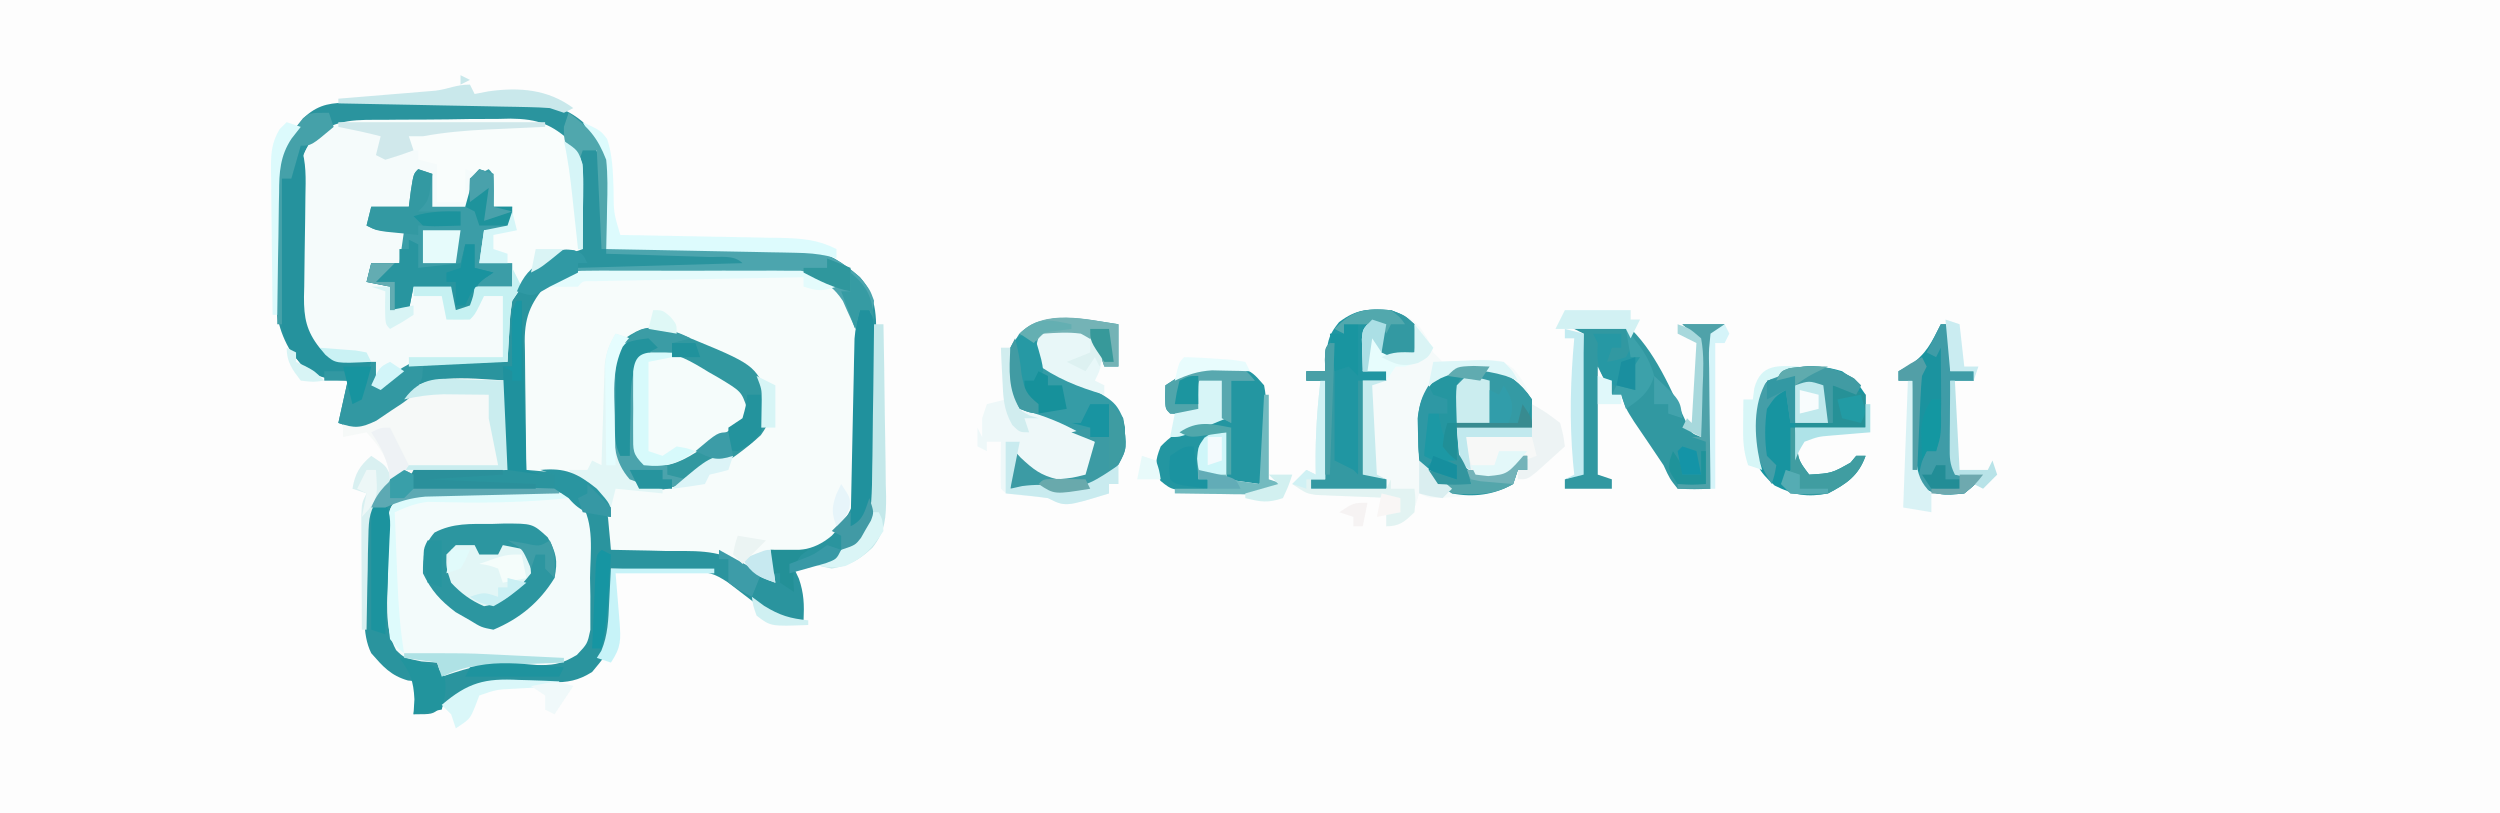 <?xml version="1.0" encoding="UTF-8"?>
<svg version="1.1" xmlns="http://www.w3.org/2000/svg" width="532" height="173">
<rect width="100%" height="100%" fill="#333333" stroke="none"/>
<path d="M0 0 C175.56 0 351.12 0 532 0 C532 57.09 532 114.18 532 173 C356.44 173 180.88 173 0 173 C0 115.91 0 58.82 0 0 Z " fill="#FDFDFD" transform="translate(0,0)"/>
<path d="M0 0 C0.921 -0.01 1.843 -0.019 2.792 -0.029 C3.786 -0.033 4.78 -0.038 5.803 -0.042 C6.828 -0.048 7.853 -0.053 8.909 -0.059 C11.078 -0.069 13.248 -0.075 15.417 -0.079 C18.729 -0.089 22.041 -0.12 25.352 -0.151 C27.461 -0.158 29.57 -0.163 31.678 -0.167 C32.666 -0.179 33.654 -0.192 34.671 -0.204 C40.772 -0.185 45.378 0.368 50.085 4.661 C53.26 8.739 54.572 11.482 54.538 16.61 C54.533 17.882 54.533 17.882 54.528 19.179 C54.516 20.5 54.516 20.5 54.503 21.849 C54.498 22.741 54.494 23.634 54.489 24.554 C54.477 26.756 54.461 28.959 54.44 31.161 C56.414 31.114 56.414 31.114 58.428 31.066 C63.343 30.957 68.257 30.888 73.172 30.832 C75.293 30.801 77.414 30.761 79.535 30.708 C82.596 30.635 85.656 30.602 88.718 30.575 C89.655 30.544 90.593 30.513 91.56 30.481 C98.658 30.478 103.117 32.47 108.44 37.161 C112.411 41.54 111.891 46.624 111.874 52.247 C111.879 53.222 111.884 54.197 111.89 55.202 C111.896 57.261 111.895 59.321 111.886 61.38 C111.878 64.519 111.906 67.655 111.938 70.794 C111.94 72.799 111.939 74.804 111.936 76.81 C111.948 77.742 111.959 78.675 111.97 79.635 C111.906 85.666 110.928 89.207 107.44 94.161 C103.752 97.445 99.297 98.687 94.44 99.161 C94.935 100.213 94.935 100.213 95.44 101.286 C96.531 104.421 96.593 106.867 96.44 110.161 C91.669 110.699 89.536 109.166 85.815 106.286 C84.874 105.567 83.933 104.848 82.964 104.106 C82.131 103.464 81.298 102.823 80.44 102.161 C77.204 100.004 76.096 99.878 72.335 99.747 C71.352 99.708 70.369 99.67 69.356 99.63 C68.332 99.599 67.308 99.568 66.253 99.536 C65.217 99.497 64.181 99.459 63.114 99.419 C60.556 99.325 57.998 99.239 55.44 99.161 C55.487 100.163 55.533 101.164 55.581 102.196 C56.021 115.689 56.021 115.689 51.44 121.161 C48.467 123.019 46.249 123.394 42.772 123.364 C41.883 123.372 40.993 123.38 40.077 123.388 C39.145 123.396 38.213 123.403 37.253 123.411 C30.033 123.582 24.629 123.795 19.061 128.884 C17.44 130.161 17.44 130.161 13.44 130.161 C13.77 127.851 14.1 125.541 14.44 123.161 C13.718 123.099 12.996 123.037 12.253 122.974 C8.562 121.907 6.944 120.013 4.44 117.161 C2.343 112.967 3.131 107.564 3.09 102.95 C3.074 101.598 3.046 100.246 3.008 98.894 C2.651 86.223 2.651 86.223 5.776 82.364 C9.632 79.175 11.583 77.908 16.546 77.966 C17.529 77.972 18.511 77.979 19.524 77.985 C21.06 78.01 21.06 78.01 22.628 78.036 C23.663 78.045 24.699 78.054 25.766 78.063 C28.324 78.087 30.882 78.123 33.44 78.161 C33.44 71.891 33.44 65.621 33.44 59.161 C21.191 59.068 14.504 59.368 5.139 67.325 C2.44 69.161 2.44 69.161 -0.415 68.935 C-1.477 68.552 -1.477 68.552 -2.56 68.161 C-1.9 65.191 -1.24 62.221 -0.56 59.161 C-1.612 59.099 -2.664 59.037 -3.747 58.974 C-8.314 58.001 -9.675 56.767 -12.56 53.161 C-15.444 48.406 -16.015 44.364 -15.993 38.911 C-15.999 38.135 -16.004 37.358 -16.009 36.559 C-16.016 34.925 -16.014 33.291 -16.006 31.657 C-15.997 29.168 -16.026 26.681 -16.058 24.192 C-16.059 22.599 -16.059 21.005 -16.056 19.411 C-16.067 18.673 -16.078 17.936 -16.09 17.176 C-16.005 10.827 -13.598 7.447 -9.497 2.849 C-6.481 0.222 -3.845 0.032 0 0 Z " fill="#2A949E" transform="translate(74.56,21.839)"/>
<path d="M0 0 C1.155 -0.004 2.31 -0.008 3.5 -0.012 C5.94 -0.014 8.381 -0.007 10.821 0.01 C14.55 0.031 18.277 0.01 22.006 -0.016 C24.379 -0.013 26.752 -0.008 29.125 0 C30.238 -0.008 31.35 -0.016 32.497 -0.025 C38.492 0.048 42.542 0.242 47.129 4.531 C50.77 8.847 50.596 13.129 50.598 18.523 C50.609 19.82 50.609 19.82 50.621 21.142 C50.632 22.966 50.634 24.79 50.63 26.614 C50.629 29.391 50.671 32.165 50.715 34.941 C50.72 36.719 50.723 38.496 50.723 40.273 C50.739 41.097 50.755 41.92 50.772 42.768 C50.702 48.668 49.154 52.208 45.129 56.531 C40.898 60.076 37.421 59.8 32.129 59.531 C32.624 62.996 32.624 62.996 33.129 66.531 C30.185 65.492 28.129 64.531 25.723 62.5 C20.985 59.287 15.274 59.853 9.754 59.781 C8.077 59.737 8.077 59.737 6.367 59.691 C3.621 59.621 0.876 59.568 -1.871 59.531 C-1.922 58.916 -1.973 58.3 -2.026 57.666 C-2.103 56.857 -2.179 56.048 -2.258 55.215 C-2.365 54.013 -2.365 54.013 -2.475 52.787 C-3.052 49.5 -4.475 47.791 -6.871 45.531 C-9.801 43.796 -12.243 43.204 -15.621 42.906 C-16.42 42.831 -17.22 42.757 -18.043 42.68 C-18.646 42.631 -19.25 42.582 -19.871 42.531 C-19.945 37.923 -20 33.315 -20.036 28.707 C-20.051 27.14 -20.071 25.574 -20.097 24.008 C-20.134 21.751 -20.151 19.495 -20.164 17.238 C-20.18 16.542 -20.195 15.846 -20.211 15.129 C-20.213 9.327 -18.594 6.55 -14.926 2.252 C-10.126 -0.452 -5.417 -0.039 0 0 Z " fill="#F7FCFB" transform="translate(131.871,57.469)"/>
<path d="M0 0 C0.953 -0.01 1.906 -0.02 2.888 -0.03 C4.9 -0.045 6.912 -0.052 8.924 -0.052 C11.991 -0.059 15.055 -0.113 18.121 -0.17 C20.081 -0.179 22.04 -0.185 24 -0.188 C24.911 -0.209 25.821 -0.231 26.759 -0.253 C32.547 -0.191 35.631 0.932 39.86 4.923 C42.099 7.704 42.255 10.311 42.23 13.734 C42.227 14.537 42.224 15.339 42.221 16.166 C42.208 17.416 42.208 17.416 42.195 18.691 C42.191 19.536 42.186 20.381 42.182 21.252 C42.17 23.336 42.152 25.42 42.133 27.504 C41.589 27.691 41.045 27.879 40.484 28.072 C39.767 28.328 39.051 28.584 38.312 28.848 C37.603 29.097 36.894 29.347 36.164 29.604 C31.988 31.455 29.602 34.8 27.133 38.504 C26.672 41.702 26.672 41.702 26.508 45.191 C26.433 46.371 26.358 47.55 26.281 48.766 C26.232 49.669 26.183 50.573 26.133 51.504 C25.564 51.508 24.994 51.512 24.408 51.516 C21.794 51.55 19.183 51.62 16.57 51.691 C15.675 51.697 14.78 51.703 13.857 51.709 C7.367 51.923 4.066 53.261 -0.867 57.504 C-1.527 57.174 -2.187 56.844 -2.867 56.504 C-2.537 54.854 -2.207 53.204 -1.867 51.504 C-2.447 51.562 -3.027 51.62 -3.625 51.68 C-7.936 51.929 -10.921 51.999 -14.367 49.191 C-18.286 44.978 -18.039 41.197 -18.07 35.73 C-18.076 34.97 -18.082 34.209 -18.088 33.425 C-18.097 31.816 -18.104 30.207 -18.107 28.599 C-18.117 26.145 -18.148 23.692 -18.18 21.238 C-18.186 19.673 -18.191 18.108 -18.195 16.543 C-18.208 15.813 -18.22 15.082 -18.233 14.33 C-18.213 9.862 -17.724 6.987 -14.867 3.504 C-10.41 -0.33 -5.596 0.02 0 0 Z " fill="#F9FDFC" transform="translate(81.867,25.496)"/>
<path d="M0 0 C0.74 -0.005 1.479 -0.01 2.241 -0.016 C3.801 -0.022 5.361 -0.021 6.921 -0.012 C9.305 -0.004 11.687 -0.033 14.07 -0.064 C15.589 -0.066 17.107 -0.065 18.625 -0.062 C19.336 -0.074 20.046 -0.085 20.778 -0.097 C24.035 -0.051 26.026 0.242 28.758 2.066 C31.914 6.872 30.922 12.87 30.875 18.434 C30.911 20.359 30.911 20.359 30.947 22.324 C30.945 23.557 30.943 24.789 30.941 26.059 C30.942 27.185 30.943 28.312 30.944 29.473 C30.312 32.434 30.312 32.434 28.08 34.798 C25.194 36.504 23.711 36.94 20.406 36.973 C19.497 36.996 18.589 37.019 17.652 37.043 C16.715 37.048 15.778 37.053 14.812 37.059 C6.809 36.969 6.809 36.969 -0.688 39.434 C-1.183 37.949 -1.183 37.949 -1.688 36.434 C-2.781 36.351 -3.874 36.269 -5 36.184 C-8.688 35.434 -8.688 35.434 -10.391 33.787 C-13.09 28.887 -12.155 22.829 -12.125 17.371 C-12.155 15.433 -12.155 15.433 -12.186 13.455 C-12.185 12.22 -12.184 10.984 -12.184 9.711 C-12.185 8.579 -12.187 7.447 -12.189 6.281 C-11.688 3.434 -11.688 3.434 -10.137 1.568 C-6.775 0.011 -3.635 -0.015 0 0 Z " fill="#F3FBFB" transform="translate(94.688,104.566)"/>
<path d="M0 0 C4.08 1.412 5.591 2.284 7.75 6.062 C8.162 7.032 8.575 8.001 9 9 C9.66 9.66 10.32 10.32 11 11 C13.086 10.937 15.17 10.801 17.25 10.625 C23.323 10.517 23.323 10.517 26.191 12.562 C29.756 17.098 30 18.881 30 25 C24.72 25 19.44 25 14 25 C14.433 26.949 14.433 26.949 14.875 28.938 C15.037 29.668 15.2 30.399 15.367 31.152 C15.83 33.207 15.83 33.207 18 34 C20.958 34.333 20.958 34.333 24 34 C25.751 32.583 25.751 32.583 27 31 C27.66 31 28.32 31 29 31 C29 31.99 29 32.98 29 34 C28.34 34 27.68 34 27 34 C26.67 34.99 26.34 35.98 26 37 C22.203 39.027 18.565 39.392 14.312 39.688 C13.174 39.774 12.036 39.86 10.863 39.949 C8 40 8 40 6 39 C5.773 39.784 5.546 40.568 5.312 41.375 C4 44 4 44 1.375 45.312 C0.591 45.539 -0.193 45.766 -1 46 C-1 45.01 -1 44.02 -1 43 C-0.01 43 0.98 43 2 43 C1.67 42.01 1.34 41.02 1 40 C0.44 39.98 -0.12 39.96 -0.697 39.94 C-3.236 39.845 -5.774 39.735 -8.312 39.625 C-9.194 39.594 -10.075 39.563 -10.982 39.531 C-11.83 39.493 -12.678 39.454 -13.551 39.414 C-14.331 39.383 -15.111 39.351 -15.915 39.319 C-18 39 -18 39 -21 37 C-20.01 36.01 -19.02 35.02 -18 34 C-17.34 34.33 -16.68 34.66 -16 35 C-16.012 34.394 -16.023 33.788 -16.035 33.164 C-16.101 27.041 -15.724 21.079 -15 15 C-15.99 15 -16.98 15 -18 15 C-18 14.34 -18 13.68 -18 13 C-16.68 13 -15.36 13 -14 13 C-13.918 11.762 -13.835 10.525 -13.75 9.25 C-13.366 6.109 -13.101 5.127 -11.062 2.562 C-7.281 -0.302 -4.739 -0.316 0 0 Z " fill="#F5FAFA" transform="translate(296,66)"/>
<path d="M0 0 C0.681 -0.005 1.361 -0.01 2.062 -0.016 C4 0.25 4 0.25 7 2.25 C7.33 3.24 7.66 4.23 8 5.25 C8.99 5.25 9.98 5.25 11 5.25 C12.32 5.25 13.64 5.25 15 5.25 C15 5.91 15 6.57 15 7.25 C16.32 7.58 17.64 7.91 19 8.25 C19 10.89 19 13.53 19 16.25 C20.98 16.25 22.96 16.25 25 16.25 C25 13.94 25 11.63 25 9.25 C25.99 9.58 26.98 9.91 28 10.25 C27.34 12.56 26.68 14.87 26 17.25 C23.36 17.25 20.72 17.25 18 17.25 C17.67 14.94 17.34 12.63 17 10.25 C16.34 10.25 15.68 10.25 15 10.25 C14.34 12.56 13.68 14.87 13 17.25 C9.04 17.745 9.04 17.745 5 18.25 C4.67 19.24 4.34 20.23 4 21.25 C6.64 21.58 9.28 21.91 12 22.25 C11.67 24.56 11.34 26.87 11 29.25 C9.02 29.58 7.04 29.91 5 30.25 C5 31.24 5 32.23 5 33.25 C6.32 33.58 7.64 33.91 9 34.25 C9 35.9 9 37.55 9 39.25 C10.941 38.974 10.941 38.974 13 38.25 C13.66 37.26 14.32 36.27 15 35.25 C17.562 35 17.562 35 20 35.25 C21 36.25 21 36.25 21.062 38.812 C21.042 39.617 21.021 40.421 21 41.25 C25.824 39.981 25.824 39.981 29 36.25 C30.32 36.25 31.64 36.25 33 36.25 C33 40.54 33 44.83 33 49.25 C26.4 49.25 19.8 49.25 13 49.25 C12.34 50.57 11.68 51.89 11 53.25 C8.875 55 8.875 55 7 56.25 C6.34 55.92 5.68 55.59 5 55.25 C5.33 53.6 5.66 51.95 6 50.25 C5.42 50.308 4.84 50.366 4.242 50.426 C-0.069 50.675 -3.053 50.745 -6.5 47.938 C-10.419 43.725 -10.171 39.943 -10.203 34.477 C-10.209 33.716 -10.215 32.955 -10.22 32.171 C-10.23 30.562 -10.236 28.954 -10.24 27.345 C-10.25 24.891 -10.281 22.438 -10.312 19.984 C-10.319 18.419 -10.324 16.854 -10.328 15.289 C-10.34 14.559 -10.353 13.828 -10.366 13.076 C-10.346 8.613 -9.773 5.781 -7 2.25 C-4.003 0.252 -3.367 -0.026 0 0 Z " fill="#F5FBFB" transform="translate(74,26.75)"/>
<path d="M0 0 C18.152 7.305 18.152 7.305 21 13 C21.893 19.697 21.893 19.697 19.895 22.613 C13.943 28.065 5.337 33.6 -2.727 34.344 C-6 34 -6 34 -8.875 31.625 C-12.711 26.886 -12.217 23.093 -12.25 17.188 C-12.271 16.285 -12.291 15.382 -12.312 14.451 C-12.342 9.505 -12.326 5.956 -9 2 C-5.362 -0.425 -4.309 -0.548 0 0 Z " fill="#3198A0" transform="translate(142,70)"/>
<path d="M0 0 C0.99 0.33 1.98 0.66 3 1 C3 3.31 3 5.62 3 8 C5.64 8 8.28 8 11 8 C11 6.02 11 4.04 11 2 C12.32 1.34 13.64 0.68 15 0 C16 1 16 1 16.062 4.562 C16.042 5.697 16.021 6.831 16 8 C17.32 8 18.64 8 20 8 C19.67 9.65 19.34 11.3 19 13 C17.35 13 15.7 13 14 13 C13.67 15.31 13.34 17.62 13 20 C15.31 20 17.62 20 20 20 C20 21.65 20 23.3 20 25 C17.36 25 14.72 25 12 25 C11.67 26.65 11.34 28.3 11 30 C9.68 30 8.36 30 7 30 C7 28.35 7 26.7 7 25 C4.36 25 1.72 25 -1 25 C-1.33 26.65 -1.66 28.3 -2 30 C-3.32 30 -4.64 30 -6 30 C-6 28.35 -6 26.7 -6 25 C-7.65 24.67 -9.3 24.34 -11 24 C-10.67 22.68 -10.34 21.36 -10 20 C-8.02 20 -6.04 20 -4 20 C-3.67 17.69 -3.34 15.38 -3 13 C-3.949 13.021 -4.897 13.041 -5.875 13.062 C-9 13 -9 13 -11 12 C-10.67 10.68 -10.34 9.36 -10 8 C-7.36 8 -4.72 8 -2 8 C-1.856 6.866 -1.711 5.731 -1.562 4.562 C-1 1 -1 1 0 0 Z " fill="#3B9DA7" transform="translate(89,36)"/>
<path d="M0 0 C4.622 -0.978 8.412 -1.249 13 0 C19.182 5.418 22.669 14.127 26.086 21.434 C26.917 23.187 26.917 23.187 29 24 C28.919 20.562 28.806 17.125 28.688 13.688 C28.665 12.711 28.642 11.735 28.619 10.729 C28.566 9.322 28.566 9.322 28.512 7.887 C28.486 7.023 28.459 6.159 28.432 5.268 C28.14 2.578 28.14 2.578 25 0 C27.97 0 30.94 0 34 0 C33.34 0.66 32.68 1.32 32 2 C31.755 4.504 31.627 6.905 31.586 9.414 C31.567 10.144 31.547 10.873 31.527 11.625 C31.467 13.958 31.421 16.292 31.375 18.625 C31.337 20.206 31.298 21.786 31.258 23.367 C31.162 27.245 31.078 31.122 31 35 C27.605 35.132 27.605 35.132 24 35 C22.32 32.883 22.32 32.883 21 30 C18.932 26.902 16.839 23.821 14.742 20.742 C13 18 13 18 12 15 C11.34 15 10.68 15 10 15 C9.01 13.02 8.02 11.04 7 9 C7 16.59 7 24.18 7 32 C7.99 32.33 8.98 32.66 10 33 C10 33.66 10 34.32 10 35 C6.7 35 3.4 35 0 35 C0 34.34 0 33.68 0 33 C1.485 32.505 1.485 32.505 3 32 C3.33 22.1 3.66 12.2 4 2 C2.68 1.34 1.36 0.68 0 0 Z " fill="#3198A1" transform="translate(333,69)"/>
<path d="M0 0 C0 6.27 0 12.54 0 19 C-1.553 19.061 -3.107 19.121 -4.707 19.184 C-6.742 19.268 -8.777 19.353 -10.812 19.438 C-11.837 19.477 -12.861 19.516 -13.916 19.557 C-14.899 19.599 -15.882 19.64 -16.895 19.684 C-17.801 19.72 -18.706 19.757 -19.64 19.795 C-22.15 19.921 -22.15 19.921 -25 21 C-25.082 20.278 -25.165 19.556 -25.25 18.812 C-26.148 15.447 -27.711 13.584 -30 11 C-31.65 11.33 -33.3 11.66 -35 12 C-35 11.01 -35 10.02 -35 9 C-33.923 8.878 -33.923 8.878 -32.824 8.754 C-29.362 7.83 -27.578 6.2 -24.812 3.938 C-16.755 -1.72 -9.651 -0.585 0 0 Z " fill="#F6F9F8" transform="translate(108,81)"/>
<path d="M0 0 C0.855 -0.028 1.709 -0.057 2.59 -0.086 C8.842 -0.105 8.842 -0.105 12.055 2.852 C13.886 6.207 14.254 7.729 13.5 11.5 C10.312 16.682 6.073 20.17 0.5 22.5 C-2.062 22 -2.062 22 -4.5 20.5 C-5.511 19.922 -6.521 19.345 -7.562 18.75 C-10.865 16.22 -12.667 14.24 -14.5 10.5 C-14.5 6.887 -14.459 4.594 -12.031 1.824 C-8.118 -0.223 -4.351 -0.013 0 0 Z " fill="#2C96A0" transform="translate(104.5,111.5)"/>
<path d="M0 0 C0 2.97 0 5.94 0 9 C-0.99 9 -1.98 9 -3 9 C-3.268 8.216 -3.536 7.433 -3.812 6.625 C-4.848 3.719 -4.848 3.719 -8 2 C-10.057 1.759 -10.057 1.759 -12.188 1.875 C-13.446 1.916 -14.704 1.958 -16 2 C-16.33 3.98 -16.66 5.96 -17 8 C-15.824 8.578 -14.649 9.155 -13.438 9.75 C-0.846 16.09 -0.846 16.09 1 20 C1.831 26.441 1.831 26.441 0.051 29.781 C-2.561 33.143 -4.977 34.825 -9 36 C-12.551 35.977 -12.551 35.977 -16.312 35.625 C-17.567 35.514 -18.821 35.403 -20.113 35.289 C-21.066 35.194 -22.019 35.098 -23 35 C-23 32.03 -23 29.06 -23 26 C-22.278 26.784 -21.556 27.567 -20.812 28.375 C-18.091 30.915 -16.57 32.129 -13 33 C-9.772 32.699 -9.772 32.699 -7 32 C-6.01 28.535 -6.01 28.535 -5 25 C-5.708 24.718 -6.415 24.435 -7.145 24.145 C-8.087 23.767 -9.029 23.389 -10 23 C-10.932 22.633 -11.864 22.265 -12.824 21.887 C-13.769 21.491 -14.714 21.095 -15.688 20.688 C-16.64 20.299 -17.593 19.911 -18.574 19.512 C-21.566 17.647 -22.1 16.362 -23 13 C-23.708 8.656 -23.52 5.814 -21.125 2.062 C-15.63 -3.271 -7.003 -1.019 0 0 Z " fill="#359CA6" transform="translate(238,69)"/>
<path d="M0 0 C3.931 1.62 6.602 3.403 9 7 C9 8.98 9 10.96 9 13 C3.72 13 -1.56 13 -7 13 C-6.711 14.299 -6.423 15.599 -6.125 16.938 C-5.963 17.668 -5.8 18.399 -5.633 19.152 C-5.17 21.207 -5.17 21.207 -3 22 C-0.042 22.333 -0.042 22.333 3 22 C4.751 20.583 4.751 20.583 6 19 C6.66 19 7.32 19 8 19 C8 19.99 8 20.98 8 22 C7.34 22 6.68 22 6 22 C5.67 22.99 5.34 23.98 5 25 C0.988 27.31 -3.474 27.893 -8 27 C-11.02 25.249 -13.416 23.169 -15 20 C-15.149 18.066 -15.221 16.127 -15.25 14.188 C-15.276 13.15 -15.302 12.112 -15.328 11.043 C-14.848 6.587 -13.213 3.977 -9.75 1.188 C-6.173 -0.357 -3.873 -0.467 0 0 Z " fill="#2596A0" transform="translate(317,78)"/>
<path d="M0 0 C3.062 2.125 3.062 2.125 5 5 C5 7.31 5 9.62 5 12 C0.05 12 -4.9 12 -10 12 C-9.569 18.614 -9.569 18.614 -7 22 C-2.213 21.711 -2.213 21.711 1.812 19.438 C2.4 18.726 2.4 18.726 3 18 C3.66 18 4.32 18 5 18 C3.482 22.25 0.936 23.959 -3 26 C-7.436 26.884 -10.327 26.337 -14.375 24.312 C-17.889 21.217 -18.794 19.27 -19.215 14.633 C-19.358 10.783 -19.255 7.704 -17.938 4.062 C-12.932 -1.266 -6.796 -2.058 0 0 Z " fill="#1794A0" transform="translate(392,79)"/>
<path d="M0 0 C4.455 0.512 7.403 2.251 11.176 4.574 C11.856 4.962 12.536 5.349 13.236 5.748 C18.131 8.7 18.131 8.7 19.312 12.188 C19.329 12.913 19.346 13.639 19.363 14.387 C16.382 16.415 13.38 18.411 10.363 20.387 C9.721 20.812 9.079 21.238 8.418 21.676 C4.606 24.052 1.847 25.012 -2.637 24.387 C-5.087 21.937 -4.893 21.25 -4.902 17.887 C-4.905 17 -4.907 16.113 -4.91 15.199 C-4.899 13.807 -4.899 13.807 -4.887 12.387 C-4.894 11.459 -4.902 10.53 -4.91 9.574 C-4.908 8.687 -4.905 7.8 -4.902 6.887 C-4.9 6.072 -4.898 5.257 -4.896 4.418 C-4.473 1.105 -3.182 0.467 0 0 Z " fill="#F5FCFB" transform="translate(139.637,74.613)"/>
<path d="M0 0 C2.938 1.125 2.938 1.125 5 3 C5.312 6.188 5.312 6.188 5 9 C0.25 10.125 0.25 10.125 -2 9 C-2 7.02 -2 5.04 -2 3 C-2.99 3.33 -3.98 3.66 -5 4 C-5.33 6.97 -5.66 9.94 -6 13 C-4.35 13 -2.7 13 -1 13 C-1 13.66 -1 14.32 -1 15 C-2.65 15 -4.3 15 -6 15 C-5.67 21.6 -5.34 28.2 -5 35 C-3.68 35.33 -2.36 35.66 -1 36 C-1 36.66 -1 37.32 -1 38 C-6.28 38 -11.56 38 -17 38 C-17 37.34 -17 36.68 -17 36 C-16.01 36 -15.02 36 -14 36 C-14 29.07 -14 22.14 -14 15 C-15.32 15 -16.64 15 -18 15 C-18 14.34 -18 13.68 -18 13 C-16.68 13 -15.36 13 -14 13 C-13.918 11.762 -13.835 10.525 -13.75 9.25 C-13.366 6.109 -13.101 5.127 -11.062 2.562 C-7.29 -0.295 -4.726 -0.32 0 0 Z " fill="#2096A2" transform="translate(296,66)"/>
<path d="M0 0 C2.75 1.43 2.75 1.43 5 4 C5.64 7.228 5.517 10.349 5.375 13.625 C5.354 14.932 5.354 14.932 5.332 16.266 C5.184 22.632 5.184 22.632 4 25 C1.69 24.67 -0.62 24.34 -3 24 C-3 20.7 -3 17.4 -3 14 C-5.575 15.009 -5.575 15.009 -8 17 C-8.896 20.599 -8.896 20.599 -9 24 C-8.34 24 -7.68 24 -7 24 C-7 24.66 -7 25.32 -7 26 C-14.406 26.486 -14.406 26.486 -17.062 24.312 C-18.286 21.294 -18.21 20.026 -17 17 C-13.156 12.923 -9.312 12.08 -4 11 C-4 8.36 -4 5.72 -4 3 C-5.32 3.33 -6.64 3.66 -8 4 C-7.979 4.804 -7.959 5.609 -7.938 6.438 C-8 9 -8 9 -9 10 C-12 10.125 -12 10.125 -15 10 C-16 9 -16 9 -16.062 6.438 C-16.042 5.633 -16.021 4.829 -16 4 C-10.873 0.51 -6.267 -1.506 0 0 Z " fill="#2396A1" transform="translate(264,78)"/>
<path d="M0 0 C0.66 0 1.32 0 2 0 C2.66 4.29 3.32 8.58 4 13 C5.341 13.412 6.681 13.825 8.062 14.25 C12.43 15.694 16.092 17.589 20 20 C20.312 22.812 20.312 22.812 20 26 C17.135 28.692 15.424 28.992 11.5 29.062 C6.889 27.663 5.726 25.883 3 22 C2.67 24.64 2.34 27.28 2 30 C2.825 29.814 3.65 29.629 4.5 29.438 C7.486 29.064 9.145 29.114 12 29.625 C17.385 30.438 20.63 27.914 25 25 C25 26.32 25 27.64 25 29 C24.34 29 23.68 29 23 29 C23 29.66 23 30.32 23 31 C13.714 33.857 13.714 33.857 10 32 C7.669 31.692 5.338 31.491 2.996 31.281 C1 31 1 31 0 30 C-0.072 28.314 -0.084 26.625 -0.062 24.938 C-0.053 24.018 -0.044 23.099 -0.035 22.152 C-0.018 21.087 -0.018 21.087 0 20 C-0.99 20 -1.98 20 -3 20 C-3 20.66 -3 21.32 -3 22 C-3.66 21.67 -4.32 21.34 -5 21 C-5 19.68 -5 18.36 -5 17 C-4.67 17.66 -4.34 18.32 -4 19 C-4 17.68 -4 16.36 -4 15 C-3.67 14.01 -3.34 13.02 -3 12 C-1.68 11.67 -0.36 11.34 1 11 C0.67 7.37 0.34 3.74 0 0 Z " fill="#EEF8F9" transform="translate(213,74)"/>
<path d="M0 0 C0.66 0 1.32 0 2 0 C2 3.3 2 6.6 2 10 C3.65 10 5.3 10 7 10 C7 10.66 7 11.32 7 12 C5.35 12 3.7 12 2 12 C2.33 18.6 2.66 25.2 3 32 C4.98 32 6.96 32 9 32 C7.438 34 7.438 34 5 36 C0.598 36.463 -1.279 36.48 -5 34 C-5.941 31.176 -6.117 29.471 -6.098 26.551 C-6.093 25.279 -6.093 25.279 -6.088 23.982 C-6.08 23.101 -6.071 22.22 -6.062 21.312 C-6.058 20.42 -6.053 19.527 -6.049 18.607 C-6.037 16.405 -6.021 14.202 -6 12 C-6.99 12 -7.98 12 -9 12 C-9 11.34 -9 10.68 -9 10 C-8.258 9.608 -7.515 9.216 -6.75 8.812 C-3.067 6.385 -1.988 3.903 0 0 Z " fill="#1B939F" transform="translate(413,69)"/>
<path d="M0 0 C1.22 3.659 1.068 6.971 0.992 10.773 C0.975 12.336 0.958 13.898 0.941 15.461 C0.91 17.919 0.875 20.376 0.829 22.834 C0.786 25.21 0.763 27.585 0.742 29.961 C0.724 30.691 0.705 31.422 0.686 32.174 C0.663 36.651 1.213 39.461 4 43 C6.901 44.934 7.897 45.301 11.188 45.625 C13.075 45.811 13.075 45.811 15 46 C14.688 49.375 14.688 49.375 14 53 C13.01 53.66 12.02 54.32 11 55 C10.67 53.02 10.34 51.04 10 49 C8.948 49.103 7.896 49.206 6.812 49.312 C3 49 3 49 0.188 46.688 C-3.645 41.979 -4.279 39.171 -4.195 33.27 C-4.192 32.519 -4.19 31.769 -4.187 30.996 C-4.176 28.601 -4.15 26.207 -4.125 23.812 C-4.115 22.188 -4.106 20.564 -4.098 18.939 C-4.076 14.959 -4.041 10.98 -4 7 C-3.34 6.67 -2.68 6.34 -2 6 C-1.273 4.021 -0.602 2.02 0 0 Z " fill="#25929D" transform="translate(64,31)"/>
<path d="M0 0 C6.244 -0.149 12.487 -0.258 18.732 -0.33 C20.853 -0.36 22.974 -0.4 25.095 -0.453 C28.156 -0.526 31.216 -0.56 34.277 -0.586 C35.215 -0.617 36.153 -0.648 37.119 -0.68 C44.198 -0.683 48.643 1.39 54 6 C56.125 8.625 56.125 8.625 57 11 C56.688 13.312 56.688 13.312 56 15 C56 14.34 56 13.68 56 13 C55.34 13 54.68 13 54 13 C53.67 14.32 53.34 15.64 53 17 C52.769 16.457 52.539 15.915 52.301 15.355 C51.812 14.282 51.812 14.282 51.312 13.188 C50.999 12.48 50.686 11.772 50.363 11.043 C48.472 8.209 47.158 7.417 44 6 C40.196 5.523 36.405 5.511 32.574 5.488 C30.92 5.461 30.92 5.461 29.233 5.434 C25.718 5.38 22.203 5.346 18.688 5.312 C16.301 5.279 13.915 5.245 11.529 5.209 C5.686 5.124 -0.157 5.056 -6 5 C-6 4.67 -6 4.34 -6 4 C11.325 3.505 11.325 3.505 29 3 C27.168 1.168 24.243 1.761 21.777 1.684 C19.887 1.621 19.887 1.621 17.959 1.557 C16.618 1.517 15.278 1.477 13.938 1.438 C12.593 1.394 11.249 1.351 9.904 1.307 C6.603 1.2 3.302 1.098 0 1 C0 0.67 0 0.34 0 0 Z " fill="#4CA5AE" transform="translate(129,53)"/>
<path d="M0 0 C2.938 1.688 2.938 1.688 6 4 C6.691 6.645 6.691 6.645 7 9 C5.714 10.173 4.421 11.338 3.125 12.5 C2.406 13.15 1.686 13.799 0.945 14.469 C-1 16 -1 16 -3 16 C-3 15.34 -3 14.68 -3 14 C-2.34 14 -1.68 14 -1 14 C-1 13.01 -1 12.02 -1 11 C-1.701 11.66 -2.402 12.32 -3.125 13 C-6.477 15.332 -8.005 15.521 -12 15 C-15 13 -15 13 -15.512 11.055 C-15.674 9.036 -15.837 7.018 -16 5 C-10.72 5 -5.44 5 0 5 C0 3.35 0 1.7 0 0 Z " fill="#EDF3F4" transform="translate(326,86)"/>
<path d="M0 0 C0.66 0.33 1.32 0.66 2 1 C2 2.65 2 4.3 2 6 C6.455 5.505 6.455 5.505 11 5 C11.33 3.68 11.66 2.36 12 1 C12.66 1 13.32 1 14 1 C14 2.65 14 4.3 14 6 C15.32 6.33 16.64 6.66 18 7 C17.01 7.66 16.02 8.32 15 9 C13.787 12.054 13.787 12.054 13 15 C11.68 15 10.36 15 9 15 C9 13.35 9 11.7 9 10 C6.36 10 3.72 10 1 10 C0.67 11.65 0.34 13.3 0 15 C-1.32 15 -2.64 15 -4 15 C-4 13.35 -4 11.7 -4 10 C-5.65 9.67 -7.3 9.34 -9 9 C-8.67 7.68 -8.34 6.36 -8 5 C-6.02 5 -4.04 5 -2 5 C-2 4.01 -2 3.02 -2 2 C-1.34 2 -0.68 2 0 2 C0 1.34 0 0.68 0 0 Z " fill="#28959F" transform="translate(87,51)"/>
<path d="M0 0 C0.474 0.474 0.949 0.949 1.438 1.438 C1.107 2.098 0.777 2.757 0.438 3.438 C-1.212 2.777 -2.862 2.118 -4.562 1.438 C-4.562 4.077 -4.562 6.718 -4.562 9.438 C-7.532 9.438 -10.502 9.438 -13.562 9.438 C-13.893 7.128 -14.223 4.817 -14.562 2.438 C-16.771 3.802 -16.771 3.802 -18.562 6.438 C-19.03 9.806 -19.067 13.072 -18.562 16.438 C-17.902 17.098 -17.242 17.758 -16.562 18.438 C-16.938 20.562 -16.938 20.562 -17.562 22.438 C-21.255 16.337 -22.161 12.596 -21.562 5.438 C-20.168 1.583 -18.964 0.678 -15.438 -1.438 C-10.212 -3.39 -4.74 -2.89 0 0 Z " fill="#449EA8" transform="translate(394.562,80.562)"/>
<path d="M0 0 C0.66 0 1.32 0 2 0 C3.613 3.225 3.184 6.753 3.203 10.297 C3.209 11.123 3.215 11.95 3.22 12.801 C3.23 14.553 3.236 16.305 3.24 18.057 C3.25 20.726 3.281 23.394 3.312 26.062 C3.319 27.766 3.324 29.469 3.328 31.172 C3.34 31.966 3.353 32.76 3.366 33.578 C3.346 38.472 2.598 41.702 0 46 C-0.66 46 -1.32 46 -2 46 C-1.882 40.092 -1.757 34.183 -1.628 28.275 C-1.584 26.266 -1.543 24.256 -1.503 22.246 C-1.445 19.357 -1.381 16.467 -1.316 13.578 C-1.3 12.68 -1.283 11.782 -1.266 10.857 C-1.246 10.016 -1.226 9.176 -1.205 8.31 C-1.19 7.572 -1.174 6.835 -1.158 6.076 C-0.996 3.953 -0.576 2.046 0 0 Z " fill="#20919D" transform="translate(183,66)"/>
<path d="M0 0 C1.32 0 2.64 0 4 0 C4.33 0.66 4.66 1.32 5 2 C6.32 2 7.64 2 9 2 C9.33 1.34 9.66 0.68 10 0 C11.65 0.33 13.3 0.66 15 1 C15.812 3.188 15.812 3.188 16 6 C13.262 9.463 10.464 12.362 6 13 C3.194 11.794 1.073 10.239 -1 8 C-2.062 4.812 -2.062 4.812 -2 2 C-1.34 1.34 -0.68 0.68 0 0 Z " fill="#E2F6F6" transform="translate(97,116)"/>
<path d="M0 0 C3.935 1.596 6.608 3.413 9 7 C8.625 9.188 8.625 9.188 8 11 C7.67 10.67 7.34 10.34 7 10 C6.67 10.66 6.34 11.32 6 12 C1.71 12 -2.58 12 -7 12 C-7.125 4.25 -7.125 4.25 -6 2 C-6.99 1.67 -7.98 1.34 -9 1 C-5.881 -0.559 -3.455 -0.283 0 0 Z " fill="#349AA4" transform="translate(317,78)"/>
<path d="M0 0 C4.21 0.023 6.242 1.305 9.25 4.312 C8.375 9.062 8.375 9.062 7.25 11.312 C7.91 11.643 8.57 11.973 9.25 12.312 C9.25 12.973 9.25 13.633 9.25 14.312 C3.601 12.655 -1.013 10.835 -5.75 7.312 C-4.719 0.393 -4.719 0.393 0 0 Z " fill="#E8F7F8" transform="translate(225.75,69.688)"/>
<path d="M0 0 C0.66 0 1.32 0 2 0 C2 3.3 2 6.6 2 10 C3.65 10 5.3 10 7 10 C7 10.66 7 11.32 7 12 C5.35 12 3.7 12 2 12 C2.33 18.6 2.66 25.2 3 32 C4.98 32 6.96 32 9 32 C7.438 34 7.438 34 5 36 C0.598 36.463 -1.279 36.48 -5 34 C-4.125 29.25 -4.125 29.25 -3 27 C-2.34 27 -1.68 27 -1 27 C0.177 22.375 0.114 17.921 0.062 13.188 C0.058 12.399 0.053 11.611 0.049 10.799 C0.037 8.866 0.019 6.933 0 5 C-0.33 5.66 -0.66 6.32 -1 7 C-1.66 6.67 -2.32 6.34 -3 6 C-2.01 4.02 -1.02 2.04 0 0 Z " fill="#3F9CA7" transform="translate(413,69)"/>
<path d="M0 0 C3.848 1.798 3.848 1.798 5.215 3.617 C6.352 7.069 6.43 10.523 6.562 14.125 C6.576 19.218 6.576 19.218 8 24 C9.216 24.02 10.432 24.04 11.684 24.06 C16.204 24.136 20.723 24.225 25.242 24.317 C27.197 24.356 29.151 24.39 31.106 24.422 C33.918 24.468 36.731 24.526 39.543 24.586 C40.414 24.597 41.285 24.609 42.182 24.621 C46.548 24.727 50.026 24.972 54 27 C54 27.66 54 28.32 54 29 C53.435 28.839 52.869 28.678 52.287 28.513 C49.933 27.985 47.825 27.842 45.415 27.795 C44.514 27.775 43.614 27.755 42.686 27.734 C41.24 27.709 41.24 27.709 39.766 27.684 C38.772 27.663 37.779 27.642 36.756 27.621 C33.587 27.555 30.419 27.496 27.25 27.438 C25.1 27.394 22.951 27.351 20.801 27.307 C15.534 27.2 10.267 27.098 5 27 C4.961 25.082 4.961 25.082 4.922 23.125 C4.866 21.417 4.808 19.708 4.75 18 C4.736 17.161 4.722 16.322 4.707 15.457 C4.469 9.326 3.075 5.314 0 0 Z " fill="#DDFBFD" transform="translate(124,26)"/>
<path d="M0 0 C1.5 1 1.5 1 3 3 C3.842 9.417 3.842 9.417 2.051 12.785 C-0.564 16.143 -2.977 17.825 -7 19 C-10.551 18.977 -10.551 18.977 -14.312 18.625 C-15.567 18.514 -16.821 18.403 -18.113 18.289 C-19.066 18.194 -20.019 18.098 -21 18 C-21 15.03 -21 12.06 -21 9 C-20.278 9.784 -19.556 10.568 -18.812 11.375 C-16.091 13.915 -14.57 15.129 -11 16 C-7.772 15.699 -7.772 15.699 -5 15 C-4.34 12.69 -3.68 10.38 -3 8 C-4.65 7.34 -6.3 6.68 -8 6 C-6.68 5.67 -5.36 5.34 -4 5 C-4 5.66 -4 6.32 -4 7 C-2.68 6.67 -1.36 6.34 0 6 C0 4.02 0 2.04 0 0 Z " fill="#3C9BA4" transform="translate(236,86)"/>
<path d="M0 0 C0.33 0 0.66 0 1 0 C1 1.65 1 3.3 1 5 C1.519 4.639 2.039 4.278 2.574 3.906 C9.501 -0.703 9.501 -0.703 14 0 C13.01 0.33 12.02 0.66 11 1 C10.93 2.102 10.93 2.102 10.859 3.227 C9.652 7.123 7.62 8.164 4.25 10.375 C2.68 11.438 2.68 11.438 1.078 12.523 C-2.286 14.137 -3.538 14.193 -7 13 C-6.34 10.03 -5.68 7.06 -5 4 C-6.65 4 -8.3 4 -10 4 C-10 3.34 -10 2.68 -10 2 C-8.35 2 -6.7 2 -5 2 C-4.34 3.98 -3.68 5.96 -3 8 C-2.01 5.36 -1.02 2.72 0 0 Z " fill="#3298A2" transform="translate(79,77)"/>
<path d="M0 0 C0.66 0 1.32 0 2 0 C2.124 6.156 2.214 12.312 2.275 18.469 C2.3 20.562 2.334 22.656 2.377 24.749 C2.438 27.762 2.466 30.775 2.488 33.789 C2.514 34.721 2.54 35.652 2.566 36.612 C2.568 40.993 2.454 44.042 -0.339 47.548 C-3.237 50.219 -5.145 51.262 -9 52 C-11.184 51.535 -11.184 51.535 -13 51 C-12.469 50.792 -11.938 50.585 -11.391 50.371 C-10.684 50.063 -9.978 49.755 -9.25 49.438 C-8.554 49.147 -7.858 48.857 -7.141 48.559 C-3.508 45.913 -1.396 42.217 -0.612 37.828 C-0.445 35.401 -0.394 32.999 -0.391 30.566 C-0.374 29.688 -0.358 28.811 -0.341 27.906 C-0.292 25.125 -0.271 22.344 -0.25 19.562 C-0.222 17.667 -0.192 15.772 -0.16 13.877 C-0.086 9.251 -0.037 4.626 0 0 Z " fill="#C4E8EA" transform="translate(186,69)"/>
<path d="M0 0 C0.33 0 0.66 0 1 0 C1 5.94 1 11.88 1 18 C1.99 18.33 2.98 18.66 4 19 C0.796 21.136 0.004 21.242 -3.668 21.195 C-4.561 21.189 -5.453 21.182 -6.373 21.176 C-7.766 21.151 -7.766 21.151 -9.188 21.125 C-10.128 21.116 -11.068 21.107 -12.037 21.098 C-14.358 21.074 -16.679 21.041 -19 21 C-19 20.67 -19 20.34 -19 20 C-16.69 20 -14.38 20 -12 20 C-12 19.34 -12 18.68 -12 18 C-12.66 18 -13.32 18 -14 18 C-14.366 11.54 -14.366 11.54 -12.688 9.062 C-11 8 -11 8 -8 8 C-8 11.3 -8 14.6 -8 18 C-5.69 18.33 -3.38 18.66 -1 19 C-0.67 12.73 -0.34 6.46 0 0 Z " fill="#72BABF" transform="translate(269,84)"/>
<path d="M0 0 C0.33 0 0.66 0 1 0 C1 8.25 1 16.5 1 25 C2.32 25.66 3.64 26.32 5 27 C5.33 27.33 5.66 27.66 6 28 C6 21.4 6 14.8 6 8 C6.33 8 6.66 8 7 8 C7.33 14.6 7.66 21.2 8 28 C9.32 28.33 10.64 28.66 12 29 C12 29.66 12 30.32 12 31 C6.72 31 1.44 31 -4 31 C-4 30.34 -4 29.68 -4 29 C-3.01 29 -2.02 29 -1 29 C-1 22.07 -1 15.14 -1 8 C-2.32 8 -3.64 8 -5 8 C-5 7.34 -5 6.68 -5 6 C-3.68 6 -2.36 6 -1 6 C-1.021 5.196 -1.041 4.391 -1.062 3.562 C-1 1 -1 1 0 0 Z " fill="#3499A2" transform="translate(283,73)"/>
<path d="M0 0 C4.331 0.124 4.331 0.124 8.75 0.25 C8.75 6.52 8.75 12.79 8.75 19.25 C1.16 19.25 -6.43 19.25 -14.25 19.25 C-14.25 18.92 -14.25 18.59 -14.25 18.25 C-7.32 18.25 -0.39 18.25 6.75 18.25 C6.09 14.95 5.43 11.65 4.75 8.25 C4.75 6.6 4.75 4.95 4.75 3.25 C2.688 3.223 0.625 3.204 -1.438 3.188 C-2.586 3.176 -3.735 3.164 -4.918 3.152 C-7.843 3.238 -10.413 3.572 -13.25 4.25 C-9.613 -0.825 -5.695 -0.23 0 0 Z " fill="#CAEDEF" transform="translate(99.25,80.75)"/>
<path d="M0 0 C0.99 0.33 1.98 0.66 3 1 C2.25 6.75 2.25 6.75 0 9 C2.97 9 5.94 9 9 9 C9 9.99 9 10.98 9 12 C6.03 12 3.06 12 0 12 C0 12.66 0 13.32 0 14 C-1.459 13.859 -2.917 13.712 -4.375 13.562 C-5.593 13.441 -5.593 13.441 -6.836 13.316 C-9 13 -9 13 -11 12 C-10.67 10.68 -10.34 9.36 -10 8 C-7.36 8 -4.72 8 -2 8 C-1.856 6.866 -1.711 5.731 -1.562 4.562 C-1 1 -1 1 0 0 Z " fill="#3399A2" transform="translate(89,36)"/>
<path d="M0 0 C0.33 0 0.66 0 1 0 C1.33 6.6 1.66 13.2 2 20 C2.66 20 3.32 20 4 20 C4 13.73 4 7.46 4 1 C4.33 1 4.66 1 5 1 C5.33 7.27 5.66 13.54 6 20 C7.98 20.66 9.96 21.32 12 22 C12 22.66 12 23.32 12 24 C13.32 24.33 14.64 24.66 16 25 C12.25 27.5 10.441 27.536 6 27 C3.37 24.827 1.527 23.053 0 20 C-0.084 18.479 -0.107 16.953 -0.098 15.43 C-0.094 14.534 -0.091 13.638 -0.088 12.715 C-0.08 11.778 -0.071 10.841 -0.062 9.875 C-0.058 8.93 -0.053 7.985 -0.049 7.012 C-0.037 4.674 -0.021 2.337 0 0 Z " fill="#4BA3AC" transform="translate(130,77)"/>
<path d="M0 0 C0.99 0.33 1.98 0.66 3 1 C2.513 1.619 2.025 2.237 1.523 2.875 C-0.623 7.279 -0.438 11.167 -0.375 16 C-0.387 16.889 -0.398 17.779 -0.41 18.695 C-0.388 23.533 -0.327 27.186 3 31 C6.58 32.369 6.58 32.369 10 33 C10 33.33 10 33.66 10 34 C6.7 33.67 3.4 33.34 0 33 C-0.33 34.32 -0.66 35.64 -1 37 C-2.126 36.043 -3.251 35.084 -4.375 34.125 C-5.001 33.591 -5.628 33.058 -6.273 32.508 C-7.558 31.386 -8.794 30.206 -10 29 C-8.68 29 -7.36 29 -6 29 C-5.67 28.34 -5.34 27.68 -5 27 C-4.34 27.33 -3.68 27.66 -3 28 C-2.98 27.294 -2.96 26.588 -2.94 25.86 C-2.845 22.657 -2.735 19.453 -2.625 16.25 C-2.579 14.583 -2.579 14.583 -2.531 12.883 C-2.473 11.278 -2.473 11.278 -2.414 9.641 C-2.383 8.656 -2.351 7.672 -2.319 6.657 C-1.999 3.991 -1.356 2.294 0 0 Z " fill="#E2F6F6" transform="translate(131,71)"/>
<path d="M0 0 C0.33 0 0.66 0 1 0 C1.33 11.88 1.66 23.76 2 36 C2.99 36.33 3.98 36.66 5 37 C2.69 36.67 0.38 36.34 -2 36 C-2.33 28.74 -2.66 21.48 -3 14 C-2.34 14 -1.68 14 -1 14 C-1.012 13.157 -1.023 12.314 -1.035 11.445 C-1.044 10.35 -1.053 9.254 -1.062 8.125 C-1.074 7.034 -1.086 5.944 -1.098 4.82 C-1 2 -1 2 0 0 Z " fill="#1F919D" transform="translate(110,64)"/>
<path d="M0 0 C14.52 0 29.04 0 44 0 C44 0.33 44 0.66 44 1 C43.138 1.038 43.138 1.038 42.259 1.076 C39.631 1.193 37.003 1.315 34.375 1.438 C33.471 1.477 32.568 1.516 31.637 1.557 C27.01 1.776 22.564 2.164 18 3 C17.01 3 16.02 3 15 3 C15.33 3.99 15.66 4.98 16 6 C14.023 6.731 12.019 7.394 10 8 C9.34 7.67 8.68 7.34 8 7 C8.33 5.68 8.66 4.36 9 3 C6.018 2.227 3.024 1.588 0 1 C0 0.67 0 0.34 0 0 Z " fill="#D0E8EB" transform="translate(72,26)"/>
<path d="M0 0 C0.99 0.495 0.99 0.495 2 1 C1.01 1.495 1.01 1.495 0 2 C0 1.34 0 0.68 0 0 Z M2 2 C2.33 2.66 2.66 3.32 3 4 C3.969 3.814 4.939 3.629 5.938 3.438 C12.477 2.522 18.576 2.976 24 7 C23.34 7.33 22.68 7.66 22 8 C21.01 7.67 20.02 7.34 19 7 C17.512 6.886 16.02 6.824 14.529 6.795 C13.628 6.775 12.727 6.755 11.799 6.734 C10.83 6.718 9.861 6.701 8.863 6.684 C7.869 6.663 6.874 6.642 5.849 6.621 C2.671 6.555 -0.508 6.496 -3.688 6.438 C-5.842 6.394 -7.996 6.351 -10.15 6.307 C-15.434 6.2 -20.717 6.098 -26 6 C-26 5.67 -26 5.34 -26 5 C-25.314 4.945 -24.627 4.889 -23.92 4.832 C-20.822 4.58 -17.723 4.321 -14.625 4.062 C-13.005 3.932 -13.005 3.932 -11.352 3.799 C-10.32 3.712 -9.289 3.625 -8.227 3.535 C-7.273 3.457 -6.32 3.378 -5.338 3.297 C-2.508 2.938 -0.941 2 2 2 Z " fill="#C9E8EB" transform="translate(98,16)"/>
<path d="M0 0 C0.33 0.99 0.66 1.98 1 3 C-3.75 7 -3.75 7 -6 7 C-6.66 9.31 -7.32 11.62 -8 14 C-8.66 14 -9.32 14 -10 14 C-10 24.23 -10 34.46 -10 45 C-10.33 45 -10.66 45 -11 45 C-11.099 39.983 -11.172 34.967 -11.22 29.949 C-11.24 28.244 -11.267 26.538 -11.302 24.833 C-11.351 22.376 -11.373 19.919 -11.391 17.461 C-11.411 16.704 -11.432 15.948 -11.453 15.169 C-11.456 9.065 -9.298 5.873 -5.5 1.125 C-4 0 -4 0 0 0 Z " fill="#45A1A9" transform="translate(70,24)"/>
<path d="M0 0 C1.766 1.527 1.766 1.527 3 3 C1.35 3 -0.3 3 -2 3 C-2 5.97 -2 8.94 -2 12 C-2.66 11.67 -3.32 11.34 -4 11 C-4 8.36 -4 5.72 -4 3 C-5.32 3.33 -6.64 3.66 -8 4 C-7.979 4.804 -7.959 5.609 -7.938 6.438 C-8 9 -8 9 -9 10 C-12 10.125 -12 10.125 -15 10 C-16 9 -16 9 -16.062 6.438 C-16.042 5.633 -16.021 4.829 -16 4 C-10.83 0.48 -6.325 -1.361 0 0 Z " fill="#50A5AB" transform="translate(264,78)"/>
<path d="M0 0 C0.33 0 0.66 0 1 0 C1 6.93 1 13.86 1 21 C0.01 21 -0.98 21 -2 21 C-2 21.66 -2 22.32 -2 23 C3.28 23 8.56 23 14 23 C14.33 22.34 14.66 21.68 15 21 C15 21.66 15 22.32 15 23 C16.65 23 18.3 23 20 23 C20.25 25.312 20.25 25.312 20 28 C17.956 29.976 16.882 31 14 31 C14 30.01 14 29.02 14 28 C14.99 28 15.98 28 17 28 C16.67 27.01 16.34 26.02 16 25 C15.44 24.98 14.88 24.96 14.303 24.94 C11.764 24.845 9.226 24.735 6.688 24.625 C5.806 24.594 4.925 24.563 4.018 24.531 C3.17 24.493 2.322 24.454 1.449 24.414 C0.669 24.383 -0.111 24.351 -0.915 24.319 C-3 24 -3 24 -6 22 C-5.01 21.01 -4.02 20.02 -3 19 C-2.34 19.33 -1.68 19.66 -1 20 C-1.012 19.394 -1.023 18.788 -1.035 18.164 C-1.101 12.041 -0.724 6.079 0 0 Z " fill="#E2F3F2" transform="translate(281,81)"/>
<path d="M0 0 C4.62 0 9.24 0 14 0 C14.33 1.32 14.66 2.64 15 4 C14.216 4.289 13.432 4.577 12.625 4.875 C9.903 5.849 9.903 5.849 8 8 C4.875 8.125 4.875 8.125 2 8 C0.743 5.094 0 3.204 0 0 Z " fill="#F7F8F7" transform="translate(312,93)"/>
<path d="M0 0 C0.66 0.33 1.32 0.66 2 1 C2 1.66 2 2.32 2 3 C1.192 3.5 0.384 4 -0.449 4.516 C-3.746 7.727 -3.642 9.655 -3.795 14.105 C-3.801 14.978 -3.807 15.851 -3.812 16.75 C-3.838 17.638 -3.863 18.526 -3.889 19.441 C-3.947 21.628 -3.984 23.813 -4 26 C-4.66 26 -5.32 26 -6 26 C-7.226 23.547 -7.114 21.949 -7.098 19.211 C-7.094 18.27 -7.091 17.329 -7.088 16.359 C-7.08 15.375 -7.071 14.39 -7.062 13.375 C-7.058 12.382 -7.053 11.39 -7.049 10.367 C-7.037 7.911 -7.021 5.456 -7 3 C-4.696 1.933 -2.36 0.936 0 0 Z " fill="#23939D" transform="translate(138,71)"/>
<path d="M0 0 C1.124 0.006 1.124 0.006 2.27 0.013 C4.654 0.03 7.038 0.067 9.422 0.105 C11.042 0.121 12.661 0.134 14.281 0.146 C18.245 0.18 22.208 0.231 26.172 0.293 C26.172 0.623 26.172 0.953 26.172 1.293 C17.644 2.15 9.273 2.385 0.71 2.168 C-0.066 2.156 -0.842 2.145 -1.641 2.133 C-2.328 2.116 -3.015 2.099 -3.723 2.082 C-6.339 2.344 -8.435 3.234 -10.828 4.293 C-10.688 7.981 -10.54 11.668 -10.391 15.355 C-10.351 16.394 -10.312 17.432 -10.271 18.502 C-10.051 23.833 -9.717 29.03 -8.828 34.293 C-10.301 33.188 -10.301 33.188 -11.828 31.293 C-12.482 26.656 -12.291 21.971 -12.266 17.293 C-12.286 15.996 -12.306 14.699 -12.326 13.363 C-12.326 12.123 -12.325 10.883 -12.324 9.605 C-12.326 8.467 -12.328 7.329 -12.33 6.156 C-11.828 3.293 -11.828 3.293 -10.286 1.417 C-6.867 -0.146 -3.683 -0.079 0 0 Z " fill="#DEFBFC" transform="translate(94.828,104.707)"/>
<path d="M0 0 C0.66 1.32 1.32 2.64 2 4 C1.01 5.485 1.01 5.485 0 7 C-0.46 10.198 -0.46 10.198 -0.625 13.688 C-0.749 15.771 -0.873 17.854 -1 20 C-11.395 20.495 -11.395 20.495 -22 21 C-22 20.34 -22 19.68 -22 19 C-15.4 19 -8.8 19 -2 19 C-2 14.71 -2 10.42 -2 6 C-3.32 6 -4.64 6 -6 6 C-6.309 6.639 -6.619 7.279 -6.938 7.938 C-8 10 -8 10 -9 11 C-10.666 11.041 -12.334 11.043 -14 11 C-14.33 9.35 -14.66 7.7 -15 6 C-16.98 6 -18.96 6 -21 6 C-21 5.34 -21 4.68 -21 4 C-18.36 4 -15.72 4 -13 4 C-12.67 5.65 -12.34 7.3 -12 9 C-11.01 8.67 -10.02 8.34 -9 8 C-8.267 5.985 -8.267 5.985 -8 4 C-5.36 4 -2.72 4 0 4 C0 2.68 0 1.36 0 0 Z " fill="#C6F1F2" transform="translate(109,57)"/>
<path d="M0 0 C1.374 2.747 1.013 4.817 0.879 7.883 C0.831 9.049 0.782 10.216 0.732 11.418 C0.676 12.641 0.62 13.865 0.562 15.125 C0.51 16.356 0.458 17.587 0.404 18.855 C0.274 21.904 0.139 24.952 0 28 C-0.99 27.67 -1.98 27.34 -3 27 C-3 18.42 -3 9.84 -3 1 C-2.01 0.67 -1.02 0.34 0 0 Z " fill="#1C939E" transform="translate(82,107)"/>
<path d="M0 0 C2.97 0 5.94 0 9 0 C8.34 0.66 7.68 1.32 7 2 C6.755 4.504 6.627 6.905 6.586 9.414 C6.567 10.144 6.547 10.873 6.527 11.625 C6.467 13.958 6.421 16.292 6.375 18.625 C6.337 20.206 6.298 21.786 6.258 23.367 C6.162 27.245 6.078 31.122 6 35 C3.69 35 1.38 35 -1 35 C-1 34.67 -1 34.34 -1 34 C0.98 34 2.96 34 5 34 C5 31.03 5 28.06 5 25 C4.01 24.67 3.02 24.34 2 24 C2.66 24 3.32 24 4 24 C3.919 20.562 3.806 17.125 3.688 13.688 C3.665 12.711 3.642 11.735 3.619 10.729 C3.584 9.791 3.548 8.853 3.512 7.887 C3.486 7.023 3.459 6.159 3.432 5.268 C3.14 2.578 3.14 2.578 0 0 Z " fill="#4FA2A9" transform="translate(358,69)"/>
<path d="M0 0 C0.99 0.33 1.98 0.66 3 1 C2.67 2.98 2.34 4.96 2 7 C4.31 7 6.62 7 9 7 C9 5.02 9 3.04 9 1 C10.32 2.65 11.64 4.3 13 6 C11.597 8.805 9.894 9.012 7 10 C6.34 10 5.68 10 5 10 C4.01 11.485 4.01 11.485 3 13 C3 12.34 3 11.68 3 11 C1.35 11 -0.3 11 -2 11 C-2.054 9.542 -2.093 8.084 -2.125 6.625 C-2.16 5.407 -2.16 5.407 -2.195 4.164 C-2 2 -2 2 0 0 Z " fill="#E7FDFD" transform="translate(292,68)"/>
<path d="M0 0 C1.567 -0.014 1.567 -0.014 3.166 -0.029 C4.858 -0.02 4.858 -0.02 6.584 -0.01 C8.325 -0.015 8.325 -0.015 10.1 -0.019 C12.557 -0.021 15.013 -0.015 17.469 -0.003 C21.227 0.013 24.983 -0.003 28.741 -0.022 C31.126 -0.02 33.512 -0.016 35.897 -0.01 C37.021 -0.016 38.145 -0.022 39.303 -0.029 C40.354 -0.019 41.405 -0.01 42.488 0 C43.41 0.002 44.331 0.005 45.28 0.007 C48.377 0.462 50.308 1.638 52.874 3.388 C49.74 4.433 48.884 4.322 45.874 3.388 C45.874 2.728 45.874 2.068 45.874 1.388 C39.198 1.505 32.523 1.63 25.848 1.76 C23.575 1.804 21.302 1.846 19.03 1.885 C15.77 1.943 12.511 2.007 9.252 2.072 C8.23 2.088 7.207 2.105 6.153 2.122 C5.212 2.142 4.271 2.162 3.302 2.183 C2.469 2.198 1.636 2.214 0.778 2.23 C-1.136 2.182 -1.136 2.182 -2.126 3.388 C-4.126 3.429 -6.127 3.431 -8.126 3.388 C-5.629 0.264 -3.929 0.01 0 0 Z " fill="#E4FBFC" transform="translate(125.126,57.612)"/>
<path d="M0 0 C2.938 1.125 2.938 1.125 5 3 C5.312 6.188 5.312 6.188 5 9 C0.25 10.125 0.25 10.125 -2 9 C-2 7.02 -2 5.04 -2 3 C-4.64 3 -7.28 3 -10 3 C-10 3.66 -10 4.32 -10 5 C-10.66 4.67 -11.32 4.34 -12 4 C-8.126 -0.05 -5.668 -0.384 0 0 Z " fill="#3399A2" transform="translate(296,66)"/>
<path d="M0 0 C3 2 3 2 3.938 3.812 C4 6 4 6 2.042 8.251 C-0.376 11.506 -0.53 13.169 -0.609 17.176 C-0.642 18.333 -0.674 19.49 -0.707 20.682 C-0.721 21.88 -0.735 23.078 -0.75 24.312 C-0.78 25.53 -0.809 26.748 -0.84 28.002 C-0.91 31.001 -0.963 34 -1 37 C-1.33 37 -1.66 37 -2 37 C-2.029 32.542 -2.047 28.083 -2.062 23.625 C-2.071 22.354 -2.079 21.083 -2.088 19.773 C-2.091 18.562 -2.094 17.35 -2.098 16.102 C-2.103 14.981 -2.108 13.86 -2.114 12.706 C-2 10 -2 10 -1 8 C-1.99 7.67 -2.98 7.34 -4 7 C-3.436 3.73 -2.5 2.174 0 0 Z " fill="#D9F0F1" transform="translate(79,97)"/>
<path d="M0 0 C1.675 0.286 3.344 0.618 5 1 C5 3.64 5 6.28 5 9 C3.377 9.671 1.751 10.337 0.125 11 C-1.232 11.557 -1.232 11.557 -2.617 12.125 C-5 13 -5 13 -7 13 C-6.67 11.35 -6.34 9.7 -6 8 C-4.35 7.67 -2.7 7.34 -1 7 C-1.021 6.031 -1.041 5.061 -1.062 4.062 C-1 1 -1 1 0 0 Z " fill="#D7F5F7" transform="translate(256,80)"/>
<path d="M0 0 C0 2.97 0 5.94 0 9 C-0.99 9 -1.98 9 -3 9 C-3.268 8.216 -3.536 7.433 -3.812 6.625 C-4.848 3.719 -4.848 3.719 -8 2 C-10.76 1.628 -13.189 1.821 -16 2 C-16.66 2.66 -17.32 3.32 -18 4 C-18.99 3.34 -19.98 2.68 -21 2 C-15.745 -3.483 -6.772 -0.985 0 0 Z " fill="#74B3B6" transform="translate(238,69)"/>
<path d="M0 0 C1.32 0.33 2.64 0.66 4 1 C4 10.9 4 20.8 4 31 C2.68 31.33 1.36 31.66 0 32 C0.66 31.67 1.32 31.34 2 31 C1.916 30.163 1.832 29.327 1.746 28.465 C0.959 19.463 1.182 10.989 2 2 C1.34 2 0.68 2 0 2 C0 1.34 0 0.68 0 0 Z " fill="#C3EBF1" transform="translate(333,70)"/>
<path d="M0 0 C1.758 5.957 1.758 5.957 2 8 C1.01 9.485 1.01 9.485 0 11 C-0.66 10.67 -1.32 10.34 -2 10 C-1.505 10.784 -1.01 11.568 -0.5 12.375 C1 15 1 15 1 17 C-0.875 16.812 -0.875 16.812 -3 16 C-5.534 11.82 -5.233 7.733 -5 3 C-3.821 0.643 -2.793 0 0 0 Z " fill="#2699A4" transform="translate(220,71)"/>
<path d="M0 0 C0.99 0.33 1.98 0.66 3 1 C3 3.31 3 5.62 3 8 C4.32 8 5.64 8 7 8 C7 9.32 7 10.64 7 12 C4.69 12 2.38 12 0 12 C-0.33 11.01 -0.66 10.02 -1 9 C-1.66 8.67 -2.32 8.34 -3 8 C-1.125 1.125 -1.125 1.125 0 0 Z " fill="#1E939C" transform="translate(102,36)"/>
<path d="M0 0 C0.949 0.041 1.897 0.083 2.875 0.125 C2.875 0.455 2.875 0.785 2.875 1.125 C1.225 1.455 -0.425 1.785 -2.125 2.125 C-2.125 8.395 -2.125 14.665 -2.125 21.125 C-1.135 21.455 -0.145 21.785 0.875 22.125 C1.865 21.465 2.855 20.805 3.875 20.125 C6.062 20.5 6.062 20.5 7.875 21.125 C4.073 23.809 1.531 24.642 -3.125 24.125 C-5.575 21.675 -5.381 20.988 -5.391 17.625 C-5.393 16.738 -5.396 15.851 -5.398 14.938 C-5.387 13.545 -5.387 13.545 -5.375 12.125 C-5.383 11.197 -5.39 10.269 -5.398 9.312 C-5.396 8.426 -5.393 7.539 -5.391 6.625 C-5.388 5.81 -5.386 4.996 -5.384 4.156 C-4.918 0.497 -3.501 0.14 0 0 Z " fill="#D7FAFB" transform="translate(140.125,74.875)"/>
<path d="M0 0 C0.66 0.33 1.32 0.66 2 1 C1.67 1.66 1.34 2.32 1 3 C16.84 3.495 16.84 3.495 33 4 C33 4.33 33 4.66 33 5 C32.057 5.02 31.114 5.04 30.142 5.06 C26.629 5.138 23.116 5.225 19.603 5.317 C18.085 5.356 16.567 5.39 15.049 5.422 C12.862 5.468 10.675 5.526 8.488 5.586 C6.517 5.633 6.517 5.633 4.505 5.681 C1.207 5.981 -1.004 6.685 -4 8 C-4.99 8 -5.98 8 -7 8 C-5.509 4.205 -3.243 2.39 0 0 Z " fill="#5DA9B3" transform="translate(86,100)"/>
<path d="M0 0 C4.75 0.875 4.75 0.875 7 2 C7 4.31 7 6.62 7 9 C2.05 9 -2.9 9 -8 9 C-8 8.67 -8 8.34 -8 8 C-5.36 8 -2.72 8 0 8 C0 5.36 0 2.72 0 0 Z " fill="#269197" transform="translate(390,82)"/>
<path d="M0 0 C0.33 0 0.66 0 1 0 C1.124 1.093 1.248 2.186 1.375 3.312 C1.755 7.074 1.755 7.074 4 10 C8.787 9.711 8.787 9.711 12.812 7.438 C13.204 6.963 13.596 6.489 14 6 C14.66 6 15.32 6 16 6 C14.482 10.25 11.936 11.959 8 14 C5.138 14.436 2.933 14.293 0 14 C-0.66 13.34 -1.32 12.68 -2 12 C-1.34 11.01 -0.68 10.02 0 9 C0 8.67 0 8.34 0 8 C0 5.333 0 2.667 0 0 Z " fill="#409DA1" transform="translate(381,91)"/>
<path d="M0 0 C2.625 0.375 2.625 0.375 5 1 C5 3.97 5 6.94 5 10 C2.69 10 0.38 10 -2 10 C-2.195 3.945 -2.195 3.945 -2 2 C-1.34 1.34 -0.68 0.68 0 0 Z " fill="#CBEDEF" transform="translate(312,80)"/>
<path d="M0 0 C3.536 0.536 3.536 0.536 5 2 C5.141 4.671 5.042 7.324 5 10 C2.69 10 0.38 10 -2 10 C-2.195 3.945 -2.195 3.945 -2 2 C-1.34 1.34 -0.68 0.68 0 0 Z " fill="#C0E9ED" transform="translate(384,80)"/>
<path d="M0 0 C7.533 1.458 7.533 1.458 9.562 3.812 C10.096 6.481 9.723 8.396 9 11 C7.02 11.33 5.04 11.66 3 12 C3.062 10.948 3.124 9.896 3.188 8.812 C2.992 4.842 2.297 3.158 0 0 Z " fill="#22949D" transform="translate(85,140)"/>
<path d="M0 0 C1.805 0.762 1.805 0.762 2.805 2.762 C2.145 2.762 1.485 2.762 0.805 2.762 C0.805 3.422 0.805 4.082 0.805 4.762 C-1.195 5.762 -3.195 6.762 -5.195 7.762 C-5.917 8.174 -6.639 8.587 -7.383 9.012 C-9.195 9.762 -9.195 9.762 -12.195 8.762 C-10.808 5.421 -9.379 3.86 -6.32 1.949 C-5.642 1.51 -4.964 1.07 -4.266 0.617 C-2.195 -0.238 -2.195 -0.238 0 0 Z " fill="#3099A4" transform="translate(122.195,53.238)"/>
<path d="M0 0 C0.99 0 1.98 0 3 0 C2.34 3.3 1.68 6.6 1 10 C1.825 9.814 2.65 9.629 3.5 9.438 C6.486 9.064 8.145 9.114 11 9.625 C16.385 10.438 19.63 7.914 24 5 C24 6.32 24 7.64 24 9 C23.34 9 22.68 9 22 9 C22 9.66 22 10.32 22 11 C12.714 13.857 12.714 13.857 9 12 C7.463 11.775 5.92 11.592 4.375 11.438 C2.931 11.293 1.488 11.149 0 11 C0 7.37 0 3.74 0 0 Z " fill="#C9EBEF" transform="translate(214,94)"/>
<path d="M0 0 C1.98 0 3.96 0 6 0 C6 0.99 6 1.98 6 3 C5.34 3 4.68 3 4 3 C3.67 3.99 3.34 4.98 3 6 C4.975 5.652 4.975 5.652 7 5 C7.33 4.34 7.66 3.68 8 3 C8 3.66 8 4.32 8 5 C8.66 5 9.32 5 10 5 C9.67 7.31 9.34 9.62 9 12 C5.982 11.674 4.403 11.389 2.188 9.25 C0.795 6.611 0.845 4.943 1 2 C0.67 1.34 0.34 0.68 0 0 Z " fill="#2698A4" transform="translate(339,71)"/>
<path d="M0 0 C4.14 2.909 6.17 5.276 8 10 C8.345 13.304 8.285 16.558 8.188 19.875 C8.174 20.754 8.16 21.633 8.146 22.539 C8.111 24.693 8.058 26.847 8 29 C7.67 29 7.34 29 7 29 C6.67 22.07 6.34 15.14 6 8 C5.01 8 4.02 8 3 8 C2.67 8.99 2.34 9.98 2 11 C-1 6.375 -1 6.375 -1 3 C-0.67 2.01 -0.34 1.02 0 0 Z " fill="#50A7AD" transform="translate(121,24)"/>
<path d="M0 0 C5.306 -0.505 7.867 0.693 12 4 C15 7.4 15 7.4 15 10 C10.89 9.543 8.683 9.194 6 6 C5.01 5.34 4.02 4.68 3 4 C3 3.01 3 2.02 3 1 C2.01 0.67 1.02 0.34 0 0 Z " fill="#2995A0" transform="translate(115,100)"/>
<path d="M0 0 C0.66 0 1.32 0 2 0 C2.103 0.681 2.206 1.361 2.312 2.062 C2.951 5.179 2.951 5.179 4.562 8.625 C6 12 6 12 6 15 C3.062 14.188 3.062 14.188 0 13 C-0.947 10.158 -1.135 8.324 -1.125 5.375 C-1.128 4.578 -1.13 3.782 -1.133 2.961 C-1 1 -1 1 0 0 Z " fill="#1C98A4" transform="translate(304,87)"/>
<path d="M0 0 C1.24 0.034 1.24 0.034 2.506 0.068 C4.526 0.127 6.544 0.216 8.562 0.312 C8.562 0.642 8.562 0.973 8.562 1.312 C6.973 1.403 6.973 1.403 5.352 1.496 C3.964 1.581 2.576 1.665 1.188 1.75 C0.489 1.789 -0.21 1.829 -0.93 1.869 C-4.811 2.055 -4.811 2.055 -8.438 3.312 C-8.747 4.117 -9.056 4.921 -9.375 5.75 C-10.438 8.312 -10.438 8.312 -13.438 10.312 C-13.768 9.322 -14.098 8.332 -14.438 7.312 C-15.098 6.652 -15.758 5.992 -16.438 5.312 C-10.835 0.537 -7.263 -0.38 0 0 Z " fill="#DAF7F9" transform="translate(110.438,144.688)"/>
<path d="M0 0 C6.27 0 12.54 0 19 0 C19 0.33 19 0.66 19 1 C11.08 1.495 11.08 1.495 3 2 C10.59 2.33 18.18 2.66 26 3 C26 3.33 26 3.66 26 4 C16.76 4 7.52 4 -2 4 C-1.34 2.68 -0.68 1.36 0 0 Z " fill="#2A909B" transform="translate(88,100)"/>
<path d="M0 0 C0.66 0 1.32 0 2 0 C2 0.99 2 1.98 2 3 C1.34 3 0.68 3 0 3 C-0.33 3.99 -0.66 4.98 -1 6 C-5.271 8.459 -9.212 8.314 -14 8 C-14.66 7.34 -15.32 6.68 -16 6 C-14.02 6 -12.04 6 -10 6 C-10.33 5.01 -10.66 4.02 -11 3 C-9.113 3.093 -9.113 3.093 -7.188 3.188 C-3.867 3.26 -3.867 3.26 -1.125 1.5 C-0.754 1.005 -0.383 0.51 0 0 Z " fill="#54A6AB" transform="translate(323,97)"/>
<path d="M0 0 C-2.332 1.206 -4.496 2.165 -7 3 C-10.031 7.945 -9.713 14.783 -8.488 20.309 C-8.327 20.867 -8.166 21.425 -8 22 C-8.99 21.67 -9.98 21.34 -11 21 C-12.05 17.851 -12.101 15.612 -12.062 12.312 C-12.053 11.319 -12.044 10.325 -12.035 9.301 C-12.024 8.542 -12.012 7.782 -12 7 C-11.34 7 -10.68 7 -10 7 C-9.897 6.216 -9.794 5.433 -9.688 4.625 C-8.314 -0.618 -4.659 -0.207 0 0 Z " fill="#D7F6F7" transform="translate(383,78)"/>
<path d="M0 0 C2.64 0 5.28 0 8 0 C7.67 2.31 7.34 4.62 7 7 C4.69 7 2.38 7 0 7 C0 4.69 0 2.38 0 0 Z " fill="#E6FBFB" transform="translate(90,49)"/>
<path d="M0 0 C0.33 0 0.66 0 1 0 C1.038 0.84 1.038 0.84 1.076 1.697 C1.192 4.235 1.315 6.774 1.438 9.312 C1.477 10.194 1.516 11.075 1.557 11.982 C1.599 12.83 1.64 13.678 1.684 14.551 C1.739 15.721 1.739 15.721 1.795 16.915 C2.108 20.1 2.725 21.725 5 24 C5 25.32 5 26.64 5 28 C3.02 27.67 1.04 27.34 -1 27 C-0.67 18.09 -0.34 9.18 0 0 Z " fill="#D9F2F5" transform="translate(406,81)"/>
<path d="M0 0 C0.99 0.33 1.98 0.66 3 1 C2.029 2.237 2.029 2.237 1.038 3.499 C-1.402 7.176 -1.602 10.7 -1.609 15.023 C-1.626 15.77 -1.642 16.516 -1.659 17.285 C-1.708 19.648 -1.729 22.011 -1.75 24.375 C-1.778 25.986 -1.808 27.596 -1.84 29.207 C-1.913 33.138 -1.963 37.069 -2 41 C-2.33 41 -2.66 41 -3 41 C-3.074 35.804 -3.129 30.608 -3.165 25.412 C-3.18 23.644 -3.2 21.877 -3.226 20.11 C-3.263 17.568 -3.28 15.027 -3.293 12.484 C-3.308 11.696 -3.324 10.907 -3.34 10.094 C-3.341 6.694 -3.253 4.422 -1.482 1.47 C-0.748 0.742 -0.748 0.742 0 0 Z " fill="#DCFAFC" transform="translate(61,26)"/>
<path d="M0 0 C0.99 0 1.98 0 3 0 C3.238 2.859 3.427 5.198 3 8 C0.812 10.562 0.812 10.562 -2 12 C-4.812 11.75 -4.812 11.75 -7 11 C-6.01 10.67 -5.02 10.34 -4 10 C-4 9.01 -4 8.02 -4 7 C-3.01 6.34 -2.02 5.68 -1 5 C-0.27 2.437 -0.27 2.437 0 0 Z " fill="#23939D" transform="translate(159,84)"/>
<path d="M0 0 C7.26 0 14.52 0 22 0 C22 0.33 22 0.66 22 1 C15.07 1 8.14 1 1 1 C1.407 6.132 1.407 6.132 1.838 11.261 C2.114 15.147 2.217 16.675 0 20 C-0.99 19.67 -1.98 19.34 -3 19 C-2.683 18.5 -2.366 18 -2.039 17.484 C-0.634 14.126 -0.538 10.837 -0.375 7.25 C-0.251 4.857 -0.128 2.465 0 0 Z " fill="#C7F3F8" transform="translate(130,121)"/>
<path d="M0 0 C1.65 0 3.3 0 5 0 C4.01 0.33 3.02 0.66 2 1 C2.33 7.27 2.66 13.54 3 20 C3.66 20.33 4.32 20.66 5 21 C3.35 20.67 1.7 20.34 0 20 C0 13.4 0 6.8 0 0 Z " fill="#C7EBEE" transform="translate(290,81)"/>
<path d="M0 0 C2.708 3.159 4.955 5.926 6 10 C4.974 13.488 2.964 15.024 0 17 C-0.33 16.01 -0.66 15.02 -1 14 C-1.66 14 -2.32 14 -3 14 C-2.67 13.34 -2.34 12.68 -2 12 C-0.02 12.495 -0.02 12.495 2 13 C1.794 12.402 1.587 11.804 1.375 11.188 C1 9 1 9 3 6 C2.34 6 1.68 6 1 6 C0.67 4.02 0.34 2.04 0 0 Z " fill="#3CA1AA" transform="translate(346,70)"/>
<path d="M0 0 C0.474 0.474 0.949 0.949 1.438 1.438 C1.107 2.098 0.777 2.757 0.438 3.438 C-2.038 2.447 -2.038 2.447 -4.562 1.438 C-4.562 4.077 -4.562 6.718 -4.562 9.438 C-4.893 9.438 -5.223 9.438 -5.562 9.438 C-5.893 6.798 -6.223 4.157 -6.562 1.438 C-9.612 0.426 -9.612 0.426 -12.562 1.438 C-12.562 0.777 -12.562 0.117 -12.562 -0.562 C-13.883 -0.233 -15.203 0.098 -16.562 0.438 C-15.562 -1.562 -15.562 -1.562 -13.781 -2.203 C-9 -2.978 -4.148 -2.529 0 0 Z " fill="#419BA3" transform="translate(394.562,80.562)"/>
<path d="M0 0 C0.66 0 1.32 0 2 0 C2 1.65 2 3.3 2 5 C3.32 5.33 4.64 5.66 6 6 C5.381 6.412 4.763 6.825 4.125 7.25 C1.932 9.056 1.072 10.409 0 13 C-0.66 13 -1.32 13 -2 13 C-2 11.35 -2 9.7 -2 8 C-2.66 8 -3.32 8 -4 8 C-4 7.34 -4 6.68 -4 6 C-3.01 5.67 -2.02 5.34 -1 5 C-0.67 3.35 -0.34 1.7 0 0 Z " fill="#19939F" transform="translate(99,52)"/>
<path d="M0 0 C13.375 0 13.375 0 17.887 0.219 C18.825 0.264 19.762 0.309 20.729 0.355 C21.705 0.403 22.681 0.451 23.688 0.5 C24.676 0.548 25.664 0.595 26.682 0.645 C29.121 0.762 31.561 0.881 34 1 C34 1.33 34 1.66 34 2 C33.39 2.02 32.78 2.04 32.152 2.06 C29.371 2.156 26.592 2.265 23.812 2.375 C22.373 2.421 22.373 2.421 20.904 2.469 C19.507 2.527 19.507 2.527 18.082 2.586 C16.802 2.633 16.802 2.633 15.495 2.681 C12.738 3.033 10.53 3.871 8 5 C7.67 4.01 7.34 3.02 7 2 C4.69 1.67 2.38 1.34 0 1 C0 0.67 0 0.34 0 0 Z " fill="#AFE2E5" transform="translate(86,139)"/>
<path d="M0 0 C0 2.97 0 5.94 0 9 C-1.666 9.043 -3.334 9.041 -5 9 C-6 8 -6 8 -6.25 5.625 C-6 3 -6 3 -4.688 1.188 C-3 0 -3 0 0 0 Z " fill="#CFF6F9" transform="translate(261,92)"/>
<path d="M0 0 C0.66 0.33 1.32 0.66 2 1 C2 1.66 2 2.32 2 3 C2.99 3 3.98 3 5 3 C5.33 4.65 5.66 6.3 6 8 C4.02 8.33 2.04 8.66 0 9 C-3 5.375 -3 5.375 -3 2 C-2.34 2 -1.68 2 -1 2 C-0.67 1.34 -0.34 0.68 0 0 Z " fill="#16919B" transform="translate(221,79)"/>
<path d="M0 0 C0.99 0 1.98 0 3 0 C3 3.63 3 7.26 3 11 C2.34 10.34 1.68 9.68 1 9 C0.01 9.33 -0.98 9.66 -2 10 C-2.33 7.36 -2.66 4.72 -3 2 C-2.01 2 -1.02 2 0 2 C0 1.34 0 0.68 0 0 Z " fill="#1995A0" transform="translate(286,69)"/>
<path d="M0 0 C1.868 0.153 1.868 0.153 3.773 0.309 C5.185 0.434 5.185 0.434 6.625 0.562 C6.295 1.222 5.965 1.883 5.625 2.562 C-0.975 2.562 -7.575 2.562 -14.375 2.562 C-14.045 1.903 -13.715 1.242 -13.375 0.562 C-8.813 -0.581 -4.659 -0.396 0 0 Z " fill="#1E939E" transform="translate(113.375,141.438)"/>
<path d="M0 0 C5.28 0 10.56 0 16 0 C16 0.66 16 1.32 16 2 C11.38 2 6.76 2 2 2 C2.33 4.31 2.66 6.62 3 9 C2.34 8.67 1.68 8.34 1 8 C0.406 5.351 0.258 2.708 0 0 Z " fill="#C1E9EE" transform="translate(310,91)"/>
<path d="M0 0 C0.33 2.31 0.66 4.62 1 7 C1.66 7 2.32 7 3 7 C3 7.66 3 8.32 3 9 C-3.875 8.125 -3.875 8.125 -5 7 C-5.25 4.562 -5.25 4.562 -5 2 C-2 0 -2 0 0 0 Z " fill="#1B93A0" transform="translate(254,95)"/>
<path d="M0 0 C1.16 -0.039 1.16 -0.039 2.344 -0.078 C4.988 0.324 5.832 1.219 7.5 3.25 C5.85 3.25 4.2 3.25 2.5 3.25 C2.5 6.22 2.5 9.19 2.5 12.25 C1.84 11.92 1.18 11.59 0.5 11.25 C0.5 8.61 0.5 5.97 0.5 3.25 C-2.47 3.25 -5.44 3.25 -8.5 3.25 C-6.757 -0.236 -3.525 0.071 0 0 Z " fill="#58A8AF" transform="translate(259.5,77.75)"/>
<path d="M0 0 C4.62 0 9.24 0 14 0 C14 0.66 14 1.32 14 2 C14.66 2 15.32 2 16 2 C15.34 3.32 14.68 4.64 14 6 C13.67 5.34 13.34 4.68 13 4 C8.05 4 3.1 4 -2 4 C-1.34 2.68 -0.68 1.36 0 0 Z " fill="#D2F1F3" transform="translate(333,66)"/>
<path d="M0 0 C0.66 0.33 1.32 0.66 2 1 C1.858 3.396 1.712 5.792 1.562 8.188 C1.504 9.198 1.504 9.198 1.443 10.229 C1.211 13.897 0.828 17.417 0 21 C-0.66 21 -1.32 21 -2 21 C-1.862 17.687 -1.713 14.375 -1.562 11.062 C-1.523 10.117 -1.484 9.171 -1.443 8.197 C-1.401 7.298 -1.36 6.399 -1.316 5.473 C-1.28 4.64 -1.243 3.807 -1.205 2.949 C-1 1 -1 1 0 0 Z " fill="#1695A2" transform="translate(128,117)"/>
<path d="M0 0 C0.66 0 1.32 0 2 0 C2.812 1.625 2.812 1.625 3 4 C0.528 7.746 -0.999 9.53 -5.062 11.438 C-7.97 11.994 -9.247 11.811 -12 11 C-11.469 10.792 -10.938 10.585 -10.391 10.371 C-4.717 7.896 -2.59 5.611 0 0 Z " fill="#DAF5F6" transform="translate(185,109)"/>
<path d="M0 0 C0.33 0 0.66 0 1 0 C1 6.93 1 13.86 1 21 C-0.32 21 -1.64 21 -3 21 C-3 21.66 -3 22.32 -3 23 C-3.99 22.67 -4.98 22.34 -6 22 C-5.01 21.01 -4.02 20.02 -3 19 C-2.34 19.33 -1.68 19.66 -1 20 C-1.012 19.394 -1.023 18.788 -1.035 18.164 C-1.101 12.041 -0.724 6.079 0 0 Z " fill="#D0F1F4" transform="translate(281,81)"/>
<path d="M0 0 C0.33 0 0.66 0 1 0 C0.67 9.24 0.34 18.48 0 28 C-0.33 28 -0.66 28 -1 28 C-1 21.4 -1 14.8 -1 8 C-2.32 8 -3.64 8 -5 8 C-5 7.34 -5 6.68 -5 6 C-3.68 6 -2.36 6 -1 6 C-1.021 5.196 -1.041 4.391 -1.062 3.562 C-1 1 -1 1 0 0 Z " fill="#49A0A7" transform="translate(283,73)"/>
<path d="M0 0 C0.33 0.66 0.66 1.32 1 2 C0.67 2.66 0.34 3.32 0 4 C-0.66 4 -1.32 4 -2 4 C-2 14.23 -2 24.46 -2 35 C-2.33 35 -2.66 35 -3 35 C-3.074 30.337 -3.129 25.674 -3.165 21.011 C-3.18 19.424 -3.2 17.837 -3.226 16.25 C-3.263 13.971 -3.28 11.693 -3.293 9.414 C-3.308 8.703 -3.324 7.991 -3.34 7.258 C-3.341 5.256 -3.341 5.256 -3 2 C-2.01 1.34 -1.02 0.68 0 0 Z " fill="#D5F4F9" transform="translate(367,69)"/>
<path d="M0 0 C1.32 0 2.64 0 4 0 C4.33 2.31 4.66 4.62 5 7 C3.35 7 1.7 7 0 7 C0 6.34 0 5.68 0 5 C-1.32 4.67 -2.64 4.34 -4 4 C-3.34 4 -2.68 4 -2 4 C-1.34 2.68 -0.68 1.36 0 0 Z " fill="#1894A1" transform="translate(232,86)"/>
<path d="M0 0 C0.33 0 0.66 0 1 0 C1.33 6.27 1.66 12.54 2 19 C3.98 19 5.96 19 8 19 C8.33 18.34 8.66 17.68 9 17 C9.33 17.99 9.66 18.98 10 20 C9.01 20.99 8.02 21.98 7 23 C6.34 22.67 5.68 22.34 5 22 C5.33 21.67 5.66 21.34 6 21 C5.196 20.876 4.391 20.753 3.562 20.625 C2.294 20.316 2.294 20.316 1 20 C-0.148 17.703 -0.116 16.417 -0.098 13.867 C-0.094 13.062 -0.091 12.256 -0.088 11.426 C-0.08 10.584 -0.071 9.742 -0.062 8.875 C-0.058 8.026 -0.053 7.176 -0.049 6.301 C-0.037 4.2 -0.019 2.1 0 0 Z " fill="#B8E3E8" transform="translate(415,81)"/>
<path d="M0 0 C3 2 3 2 4 5 C4.08 6.408 4.108 7.82 4.098 9.23 C4.094 10.033 4.091 10.835 4.088 11.662 C4.075 12.912 4.075 12.912 4.062 14.188 C4.058 15.032 4.053 15.877 4.049 16.748 C4.037 18.832 4.019 20.916 4 23 C3.67 23 3.34 23 3 23 C2.867 21.759 2.734 20.517 2.598 19.238 C2.419 17.596 2.241 15.954 2.062 14.312 C1.975 13.496 1.888 12.679 1.799 11.838 C1.362 7.845 0.887 3.923 0 0 Z " fill="#D6F5F7" transform="translate(120,30)"/>
<path d="M0 0 C0.66 0 1.32 0 2 0 C2.098 0.915 2.196 1.83 2.297 2.773 C2.446 3.962 2.596 5.15 2.75 6.375 C2.889 7.558 3.028 8.742 3.172 9.961 C3.676 13.109 3.676 13.109 6.078 14.414 C6.712 14.607 7.347 14.801 8 15 C7.01 15 6.02 15 5 15 C5.33 15.99 5.66 16.98 6 18 C4 18 4 18 2.418 16.453 C0.523 13.176 0.487 10.514 0.312 6.75 C0.247 5.487 0.181 4.223 0.113 2.922 C0.076 1.958 0.039 0.993 0 0 Z " fill="#D1EDEF" transform="translate(213,74)"/>
<path d="M0 0 C0.99 0.33 1.98 0.66 3 1 C2.509 1.592 2.018 2.183 1.512 2.793 C-0.745 7.579 -0.318 12.095 -0.188 17.312 C-0.174 18.339 -0.16 19.366 -0.146 20.424 C-0.111 22.95 -0.062 25.475 0 28 C-0.66 28 -1.32 28 -2 28 C-2.058 24.083 -2.094 20.167 -2.125 16.25 C-2.142 15.139 -2.159 14.028 -2.176 12.883 C-2.182 11.813 -2.189 10.743 -2.195 9.641 C-2.206 8.656 -2.216 7.672 -2.227 6.657 C-1.995 3.94 -1.39 2.319 0 0 Z " fill="#E5FDFE" transform="translate(131,71)"/>
<path d="M0 0 C3.672 3.08 4.568 5.248 5 10 C4.67 9.34 4.34 8.68 4 8 C3.34 8 2.68 8 2 8 C1.67 9.32 1.34 10.64 1 12 C0.01 9.36 -0.98 6.72 -2 4 C-1.34 4 -0.68 4 0 4 C0 2.68 0 1.36 0 0 Z " fill="#369BA3" transform="translate(181,58)"/>
<path d="M0 0 C0.33 0.66 0.66 1.32 1 2 C1.99 2.33 2.98 2.66 4 3 C4 3.99 4 4.98 4 6 C2.68 6 1.36 6 0 6 C-0.33 8.97 -0.66 11.94 -1 15 C-0.34 15.33 0.32 15.66 1 16 C0.34 16.66 -0.32 17.32 -1 18 C-2.348 15.303 -2.169 13.134 -2.188 10.125 C-2.202 9.076 -2.216 8.026 -2.23 6.945 C-2.005 4.065 -1.49 2.438 0 0 Z " fill="#2E98A4" transform="translate(304,82)"/>
<path d="M0 0 C2.48 0.832 2.48 0.832 5 3 C5.664 6.567 5.467 10.075 5.312 13.688 C5.29 14.676 5.267 15.664 5.244 16.682 C5.185 19.123 5.103 21.561 5 24 C3.68 23.34 2.36 22.68 1 22 C1.33 21.34 1.66 20.68 2 20 C2.33 20.33 2.66 20.66 3 21 C3.33 15.39 3.66 9.78 4 4 C2.68 3.34 1.36 2.68 0 2 C0 1.34 0 0.68 0 0 Z " fill="#A7D8DC" transform="translate(357,69)"/>
<path d="M0 0 C2.475 0.99 2.475 0.99 5 2 C5 3.65 5 5.3 5 7 C1.331 6.294 -1.705 4.723 -5 3 C-5 2.67 -5 2.34 -5 2 C-3.35 2 -1.7 2 0 2 C0 1.34 0 0.68 0 0 Z " fill="#2F979D" transform="translate(176,55)"/>
<path d="M0 0 C2.97 1.65 5.94 3.3 9 5 C8.34 6.65 7.68 8.3 7 10 C4.5 8.688 4.5 8.688 2 7 C2 5.333 2 3.667 2 2 C1.34 2 0.68 2 0 2 C0 1.34 0 0.68 0 0 Z " fill="#3D9CA8" transform="translate(153,117)"/>
<path d="M0 0 C2.64 0 5.28 0 8 0 C7.505 0.371 7.01 0.743 6.5 1.125 C4.402 3.747 4.783 5.738 5 9 C4.01 8.34 3.02 7.68 2 7 C2 6.34 2 5.68 2 5 C1.34 5 0.68 5 0 5 C0 3.35 0 1.7 0 0 Z " fill="#239097" transform="translate(164,117)"/>
<path d="M0 0 C0.66 0 1.32 0 2 0 C2.143 7.429 2.143 7.429 1 11 C0.34 11 -0.32 11 -1 11 C-1.33 11.66 -1.66 12.32 -2 13 C-2.054 11.584 -2.093 10.167 -2.125 8.75 C-2.148 7.961 -2.171 7.172 -2.195 6.359 C-1.983 3.793 -1.287 2.208 0 0 Z " fill="#1397A1" transform="translate(411,85)"/>
<path d="M0 0 C1.938 1.5 1.938 1.5 3 3 C2.01 3 1.02 3 0 3 C-0.33 3.66 -0.66 4.32 -1 5 C-1.33 4.34 -1.66 3.68 -2 3 C-4.64 3 -7.28 3 -10 3 C-10 3.66 -10 4.32 -10 5 C-10.66 4.67 -11.32 4.34 -12 4 C-8.14 -0.036 -5.654 -0.397 0 0 Z " fill="#52A8AD" transform="translate(296,66)"/>
<path d="M0 0 C0.99 0 1.98 0 3 0 C3 3.3 3 6.6 3 10 C2.01 9.67 1.02 9.34 0 9 C-1.125 2.25 -1.125 2.25 0 0 Z " fill="#27959F" transform="translate(91,115)"/>
<path d="M0 0 C1 3 1 3 0.328 4.789 C-0.028 5.395 -0.383 6.001 -0.75 6.625 C-1.095 7.236 -1.441 7.847 -1.797 8.477 C-3 10 -3 10 -6 11 C-6 10.01 -6 9.02 -6 8 C-6.66 7.67 -7.32 7.34 -8 7 C-6.68 5.68 -5.36 4.36 -4 3 C-4 3.99 -4 4.98 -4 6 C-1.216 4.608 -1.021 2.844 0 0 Z " fill="#419AA5" transform="translate(185,106)"/>
<path d="M0 0 C1.32 2.64 2.64 5.28 4 8 C3.01 9.485 3.01 9.485 2 11 C1.34 11 0.68 11 0 11 C-0.103 10.278 -0.206 9.556 -0.312 8.812 C-1.06 5.755 -2.28 3.617 -4 1 C-2 0 -2 0 0 0 Z " fill="#EEF2F5" transform="translate(83,91)"/>
<path d="M0 0 C2.439 -0.108 4.873 -0.187 7.312 -0.25 C8.003 -0.284 8.693 -0.317 9.404 -0.352 C11.426 -0.391 11.426 -0.391 15 0 C16.98 2.016 16.98 2.016 18 4 C17.154 3.67 16.309 3.34 15.438 3 C10.242 1.488 6.563 1.318 1.562 3.5 C0.717 3.995 -0.129 4.49 -1 5 C-0.67 3.35 -0.34 1.7 0 0 Z " fill="#DDF6F8" transform="translate(305,77)"/>
<path d="M0 0 C0.33 0 0.66 0 1 0 C1 5.61 1 11.22 1 17 C0.34 17 -0.32 17 -1 17 C-1 16.34 -1 15.68 -1 15 C-1.66 14.67 -2.32 14.34 -3 14 C-2.34 14 -1.68 14 -1 14 C-1.012 13.157 -1.023 12.314 -1.035 11.445 C-1.044 10.35 -1.053 9.254 -1.062 8.125 C-1.074 7.034 -1.086 5.944 -1.098 4.82 C-1 2 -1 2 0 0 Z " fill="#1996A3" transform="translate(110,64)"/>
<path d="M0 0 C0.33 0.66 0.66 1.32 1 2 C0.67 2.66 0.34 3.32 0 4 C-0.151 5.52 -0.249 7.045 -0.316 8.57 C-0.358 9.466 -0.4 10.362 -0.443 11.285 C-0.483 12.222 -0.522 13.159 -0.562 14.125 C-0.606 15.07 -0.649 16.015 -0.693 16.988 C-0.8 19.325 -0.902 21.663 -1 24 C-1.33 24 -1.66 24 -2 24 C-2 17.73 -2 11.46 -2 5 C-2.99 5 -3.98 5 -5 5 C-5 4.34 -5 3.68 -5 3 C-2.5 1.375 -2.5 1.375 0 0 Z " fill="#529FA7" transform="translate(409,76)"/>
<path d="M0 0 C2.875 1 2.875 1 5 2 C3.68 2.33 2.36 2.66 1 3 C1 3.66 1 4.32 1 5 C-0.65 5 -2.3 5 -4 5 C-3.34 4.67 -2.68 4.34 -2 4 C-2.66 3.34 -3.32 2.68 -4 2 C-6.603 2.32 -6.603 2.32 -9 3 C-6.382 -0.491 -4.2 -0.42 0 0 Z " fill="#3B9CA5" transform="translate(142,70)"/>
<path d="M0 0 C0.99 0.33 1.98 0.66 3 1 C3 3.31 3 5.62 3 8 C4.32 8.33 5.64 8.66 7 9 C5.02 9.66 3.04 10.32 1 11 C1.33 8.69 1.66 6.38 2 4 C0.68 4.99 -0.64 5.98 -2 7 C-2.125 4.625 -2.125 4.625 -2 2 C-1.34 1.34 -0.68 0.68 0 0 Z " fill="#49A1AB" transform="translate(102,36)"/>
<path d="M0 0 C0.33 0 0.66 0 1 0 C1 1.98 1 3.96 1 6 C0.241 6.061 -0.519 6.121 -1.301 6.184 C-2.295 6.267 -3.289 6.351 -4.312 6.438 C-5.299 6.519 -6.285 6.6 -7.301 6.684 C-10.094 6.918 -10.094 6.918 -13 8 C-14.209 10 -14.209 10 -15 12 C-15 9.69 -15 7.38 -15 5 C-10.05 5 -5.1 5 0 5 C0 3.35 0 1.7 0 0 Z " fill="#AEE3E8" transform="translate(397,86)"/>
<path d="M0 0 C0.33 1.32 0.66 2.64 1 4 C-0.65 4.33 -2.3 4.66 -4 5 C-4 5.99 -4 6.98 -4 8 C-3.01 8.33 -2.02 8.66 -1 9 C-1 9.66 -1 10.32 -1 11 C-2.98 11 -4.96 11 -7 11 C-6.67 8.69 -6.34 6.38 -6 4 C-4.35 3.67 -2.7 3.34 -1 3 C-0.67 2.01 -0.34 1.02 0 0 Z " fill="#D6F6F8" transform="translate(109,45)"/>
<path d="M0 0 C0.33 1.65 0.66 3.3 1 5 C-0.65 5.33 -2.3 5.66 -4 6 C-4.33 5.01 -4.66 4.02 -5 3 C-7.015 2.267 -7.015 2.267 -9 2 C-3.375 0 -3.375 0 0 0 Z " fill="#F5FDFB" transform="translate(111,118)"/>
<path d="M0 0 C0.717 2.559 1.095 4.9 1.375 7.562 C2.011 11.063 2.383 11.838 5 14 C5 14.66 5 15.32 5 16 C3.125 15.812 3.125 15.812 1 15 C-1.534 10.82 -1.233 6.733 -1 2 C-0.67 1.34 -0.34 0.68 0 0 Z " fill="#419BA3" transform="translate(216,72)"/>
<path d="M0 0 C0.99 0.33 1.98 0.66 3 1 C3.33 3.97 3.66 6.94 4 10 C4.99 10 5.98 10 7 10 C6.67 10.99 6.34 11.98 6 13 C6 12.34 6 11.68 6 11 C4.35 11 2.7 11 1 11 C0.67 7.37 0.34 3.74 0 0 Z " fill="#CAECF1" transform="translate(414,68)"/>
<path d="M0 0 C-0.33 0.99 -0.66 1.98 -1 3 C-2.323 3.372 -3.657 3.706 -5 4 C-5.33 4.66 -5.66 5.32 -6 6 C-8.322 6.407 -10.657 6.744 -13 7 C-4.793 0 -4.793 0 0 0 Z " fill="#DCF4F7" transform="translate(156,97)"/>
<path d="M0 0 C1.114 0.186 2.228 0.371 3.375 0.562 C6.826 1.317 6.826 1.317 9 0 C10.354 2.709 10.065 5.009 10 8 C9.34 7.34 8.68 6.68 8 6 C8 5.01 8 4.02 8 3 C7.34 3 6.68 3 6 3 C5.67 3.99 5.34 4.98 5 6 C4.732 5.381 4.464 4.763 4.188 4.125 C3.044 1.7 3.044 1.7 0 0 Z " fill="#3E9DA6" transform="translate(108,115)"/>
<path d="M0 0 C3 3 3 3 3.398 4.938 C3.391 5.618 3.383 6.299 3.375 7 C3.383 7.681 3.39 8.361 3.398 9.062 C3 11 3 11 0 14 C0 9.38 0 4.76 0 0 Z " fill="#3E9CA2" transform="translate(236,86)"/>
<path d="M0 0 C2.169 0.038 4.337 0.155 6.5 0.312 C8.279 0.43 8.279 0.43 10.094 0.551 C11.053 0.699 12.012 0.847 13 1 C13.33 1.66 13.66 2.32 14 3 C13.264 2.977 12.528 2.954 11.77 2.93 C10.306 2.903 10.306 2.903 8.812 2.875 C7.368 2.84 7.368 2.84 5.895 2.805 C2.872 3.009 0.732 3.731 -2 5 C-1.125 1.125 -1.125 1.125 0 0 Z " fill="#E8FCFD" transform="translate(252,76)"/>
<path d="M0 0 C2 3 2 3 2 5 C3.32 5 4.64 5 6 5 C6 3.35 6 1.7 6 0 C6.33 0 6.66 0 7 0 C7 2.31 7 4.62 7 7 C4.125 7.188 4.125 7.188 1 7 C-1 4 -1 4 -0.625 1.812 C-0.419 1.214 -0.212 0.616 0 0 Z " fill="#1F939A" transform="translate(356,96)"/>
<path d="M0 0 C2.31 0 4.62 0 7 0 C7 0.66 7 1.32 7 2 C7.66 2 8.32 2 9 2 C9 2.66 9 3.32 9 4 C6.69 4 4.38 4 2 4 C1.34 2.68 0.68 1.36 0 0 Z " fill="#26949E" transform="translate(134,100)"/>
<path d="M0 0 C1.32 1.65 2.64 3.3 4 5 C3 7 3 7 0.75 8.25 C-2.601 9.164 -3.97 8.558 -7 7 C-4.537 5.769 -2.72 5.928 0 6 C0 4.02 0 2.04 0 0 Z " fill="#DAF4F5" transform="translate(301,69)"/>
<path d="M0 0 C2.31 1.98 4.62 3.96 7 6 C6.34 6.66 5.68 7.32 5 8 C2.375 7.625 2.375 7.625 0 7 C0 4.69 0 2.38 0 0 Z " fill="#DAEEF0" transform="translate(302,98)"/>
<path d="M0 0 C0.66 0 1.32 0 2 0 C2 0.99 2 1.98 2 3 C1.34 3 0.68 3 0 3 C-0.33 3.99 -0.66 4.98 -1 6 C-2.48 5.886 -3.959 5.759 -5.438 5.625 C-6.261 5.555 -7.085 5.486 -7.934 5.414 C-8.616 5.277 -9.297 5.141 -10 5 C-10.33 4.34 -10.66 3.68 -11 3 C-9.113 3.093 -9.113 3.093 -7.188 3.188 C-3.867 3.26 -3.867 3.26 -1.125 1.5 C-0.754 1.005 -0.383 0.51 0 0 Z " fill="#74B3B9" transform="translate(323,97)"/>
<path d="M0 0 C0 3.3 0 6.6 0 10 C-0.33 10 -0.66 10 -1 10 C-1 7.03 -1 4.06 -1 1 C-2.279 1.186 -3.558 1.371 -4.875 1.562 C-8.75 2.125 -8.75 2.125 -11 1 C-7.23 -1.564 -4.326 -0.832 0 0 Z " fill="#50A7AB" transform="translate(262,91)"/>
<path d="M0 0 C1.429 2.354 2.087 3.48 1.625 6.25 C1.419 6.827 1.212 7.405 1 8 C-0.32 8 -1.64 8 -3 8 C-3 5.69 -3 3.38 -3 1 C-2.01 1.495 -2.01 1.495 -1 2 C-0.67 1.34 -0.34 0.68 0 0 Z " fill="#319DAA" transform="translate(320,82)"/>
<path d="M0 0 C1.98 0 3.96 0 6 0 C5.401 2.352 4.731 4.686 4 7 C3.01 7.495 3.01 7.495 2 8 C1.34 5.36 0.68 2.72 0 0 Z " fill="#17949F" transform="translate(73,78)"/>
<path d="M0 0 C1.98 0.99 1.98 0.99 4 2 C4 4.97 4 7.94 4 11 C3.01 11 2.02 11 1 11 C1.033 9.014 1.065 7.029 1.098 5.043 C1.083 2.797 1.083 2.797 0 0 Z " fill="#D7F5F6" transform="translate(161,80)"/>
<path d="M0 0 C0 3.3 0 6.6 0 10 C-0.33 10 -0.66 10 -1 10 C-1.33 7.69 -1.66 5.38 -2 3 C-3.98 3.99 -3.98 3.99 -6 5 C-6 3.68 -6 2.36 -6 1 C-3.924 0.447 -2.156 0 0 0 Z " fill="#3398A3" transform="translate(382,80)"/>
<path d="M0 0 C1.32 0.33 2.64 0.66 4 1 C1.782 2.904 -0.399 4.651 -3 6 C-5.938 5.312 -5.938 5.312 -8 4 C-5 3 -5 3 -2 4 C-2 3.34 -2 2.68 -2 2 C-1.34 2 -0.68 2 0 2 C0 1.34 0 0.68 0 0 Z " fill="#CBF0F4" transform="translate(108,123)"/>
<path d="M0 0 C0.33 2.31 0.66 4.62 1 7 C-2.653 5.75 -3.781 5.329 -6 2 C-1.125 0 -1.125 0 0 0 Z " fill="#C7E9F0" transform="translate(164,117)"/>
<path d="M0 0 C1.746 2.619 2.387 4.038 3 7 C-0.375 7.188 -0.375 7.188 -4 7 C-4.66 6.01 -5.32 5.02 -6 4 C-4.02 4.66 -2.04 5.32 0 6 C0 5.01 0 4.02 0 3 C-0.66 2.67 -1.32 2.34 -2 2 C-1.34 2 -0.68 2 0 2 C0 1.34 0 0.68 0 0 Z " fill="#32959E" transform="translate(310,96)"/>
<path d="M0 0 C1.98 0 3.96 0 6 0 C1.815 4.923 1.815 4.923 -2.312 5.312 C-3.199 5.209 -4.086 5.106 -5 5 C-5.33 4.34 -5.66 3.68 -6 3 C-4.35 3 -2.7 3 -1 3 C-0.67 2.01 -0.34 1.02 0 0 Z " fill="#E3F8F9" transform="translate(319,96)"/>
<path d="M0 0 C0 1.98 0 3.96 0 6 C-1.65 6 -3.3 6 -5 6 C-4.625 3.562 -4.625 3.562 -4 1 C-2 0 -2 0 0 0 Z " fill="#1C959F" transform="translate(255,80)"/>
<path d="M0 0 C0.99 0.33 1.98 0.66 3 1 C2.67 2.98 2.34 4.96 2 7 C1.34 6.01 0.68 5.02 0 4 C-0.33 6.31 -0.66 8.62 -1 11 C-1.33 11 -1.66 11 -2 11 C-2.054 9.542 -2.093 8.084 -2.125 6.625 C-2.16 5.407 -2.16 5.407 -2.195 4.164 C-2 2 -2 2 0 0 Z " fill="#ABDFE5" transform="translate(292,68)"/>
<path d="M0 0 C0 0.99 0 1.98 0 3 C-6.055 3.195 -6.055 3.195 -8 3 C-8.66 2.34 -9.32 1.68 -10 1 C-6.62 -0.04 -3.522 -0.08 0 0 Z " fill="#1C939D" transform="translate(98,45)"/>
<path d="M0 0 C1.709 1.623 3.374 3.293 5 5 C5 5.66 5 6.32 5 7 C2.03 6.505 2.03 6.505 -1 6 C-1.33 5.01 -1.66 4.02 -2 3 C-1.34 2.67 -0.68 2.34 0 2 C0 1.34 0 0.68 0 0 Z " fill="#3698A4" transform="translate(125,103)"/>
<path d="M0 0 C2 3 2 3 2 5 C-3.28 5 -8.56 5 -14 5 C-14 4.67 -14 4.34 -14 4 C-9.71 4 -5.42 4 -1 4 C-0.67 2.68 -0.34 1.36 0 0 Z " fill="#388B90" transform="translate(324,86)"/>
<path d="M0 0 C5.571 5.143 5.571 5.143 6 9 C5.01 8.67 4.02 8.34 3 8 C3 7.34 3 6.68 3 6 C2.01 6 1.02 6 0 6 C0 4.02 0 2.04 0 0 Z " fill="#42A2AC" transform="translate(352,80)"/>
<path d="M0 0 C1.32 0 2.64 0 4 0 C4 1.65 4 3.3 4 5 C5.65 4.67 7.3 4.34 9 4 C9 4.66 9 5.32 9 6 C6.5 7.625 6.5 7.625 4 9 C3 8 3 8 2.938 4.438 C2.958 3.303 2.979 2.169 3 1 C2.01 0.67 1.02 0.34 0 0 Z " fill="#D8F4F5" transform="translate(79,61)"/>
<path d="M0 0 C-1.98 2.97 -1.98 2.97 -4 6 C-4.66 5.67 -5.32 5.34 -6 5 C-6 4.01 -6 3.02 -6 2 C-6.99 1.34 -7.98 0.68 -9 0 C-3.375 -1.125 -3.375 -1.125 0 0 Z " fill="#F0F9FA" transform="translate(122,146)"/>
<path d="M0 0 C1.65 0 3.3 0 5 0 C4.188 2.438 4.188 2.438 3 5 C-0.29 6.097 -1.713 5.8 -5 5 C-5 4.67 -5 4.34 -5 4 C-2.69 3.34 -0.38 2.68 2 2 C1.34 1.34 0.68 0.68 0 0 Z " fill="#D2F0F0" transform="translate(270,101)"/>
<path d="M0 0 C1.236 0.017 1.236 0.017 2.496 0.035 C3.322 0.044 4.149 0.053 5 0.062 C5.638 0.074 6.276 0.086 6.934 0.098 C7.264 0.758 7.594 1.418 7.934 2.098 C0.309 3.348 0.309 3.348 -3.066 1.098 C-2.066 0.098 -2.066 0.098 0 0 Z " fill="#69A9AC" transform="translate(224.066,101.902)"/>
<path d="M0 0 C0.66 0 1.32 0 2 0 C2.369 5.415 2.369 5.415 0.5 8.375 C0.005 8.911 -0.49 9.447 -1 10 C-0.67 8.35 -0.34 6.7 0 5 C-0.66 4.67 -1.32 4.34 -2 4 C-1.34 2.68 -0.68 1.36 0 0 Z " fill="#EDF7F7" transform="translate(78,100)"/>
<path d="M0 0 C0.99 0.66 1.98 1.32 3 2 C2.67 3.32 2.34 4.64 2 6 C1.67 5.34 1.34 4.68 1 4 C0.01 5.485 0.01 5.485 -1 7 C-2.32 6.34 -3.64 5.68 -5 5 C-3.35 4.34 -1.7 3.68 0 3 C0 2.01 0 1.02 0 0 Z " fill="#DDF1F1" transform="translate(232,72)"/>
<path d="M0 0 C1.65 0 3.3 0 5 0 C3.68 1.32 2.36 2.64 1 4 C2.32 4 3.64 4 5 4 C5 5.98 5 7.96 5 10 C4.67 10 4.34 10 4 10 C4 8.35 4 6.7 4 5 C2.35 4.67 0.7 4.34 -1 4 C-0.67 2.68 -0.34 1.36 0 0 Z " fill="#63ACB2" transform="translate(79,56)"/>
<path d="M0 0 C0.99 0.33 1.98 0.66 3 1 C2 3 2 3 -0.285 3.852 C-1.66 4.234 -1.66 4.234 -3.062 4.625 C-3.982 4.885 -4.901 5.146 -5.848 5.414 C-6.558 5.607 -7.268 5.801 -8 6 C-8 5.34 -8 4.68 -8 4 C-7.237 3.711 -6.474 3.422 -5.688 3.125 C-2.85 2.037 -2.85 2.037 0 0 Z " fill="#3899A6" transform="translate(176,116)"/>
<path d="M0 0 C2.97 0.495 2.97 0.495 6 1 C4.35 2.65 2.7 4.3 1 6 C0.34 5.34 -0.32 4.68 -1 4 C-0.625 1.875 -0.625 1.875 0 0 Z " fill="#EBF4F3" transform="translate(157,114)"/>
<path d="M0 0 C0.66 0 1.32 0 2 0 C2 0.99 2 1.98 2 3 C2.99 3 3.98 3 5 3 C5 3.66 5 4.32 5 5 C2.125 5.188 2.125 5.188 -1 5 C-1.66 4.01 -2.32 3.02 -3 2 C-2.34 2 -1.68 2 -1 2 C-0.67 1.34 -0.34 0.68 0 0 Z " fill="#228D96" transform="translate(412,99)"/>
<path d="M0 0 C1.125 3.75 1.125 3.75 0 6 C-1.32 5.67 -2.64 5.34 -4 5 C-4.33 3.68 -4.66 2.36 -5 1 C-3.35 0.67 -1.7 0.34 0 0 Z " fill="#229BA4" transform="translate(396,84)"/>
<path d="M0 0 C1.32 0 2.64 0 4 0 C4.33 2.31 4.66 4.62 5 7 C4.34 7 3.68 7 3 7 C0 2.615 0 2.615 0 0 Z " fill="#37999A" transform="translate(232,70)"/>
<path d="M0 0 C0 0.33 0 0.66 0 1 C-0.949 1.124 -1.897 1.248 -2.875 1.375 C-6.087 1.717 -6.087 1.717 -8 4 C-8.99 3.34 -9.98 2.68 -11 2 C-7.375 -1.625 -4.817 -1.019 0 0 Z " fill="#64AFB2" transform="translate(228,69)"/>
<path d="M0 0 C0.866 0.639 1.732 1.279 2.625 1.938 C5.96 3.975 8.16 4.634 12 5 C12 5.33 12 5.66 12 6 C4 6.308 4 6.308 1 4 C0.25 1.875 0.25 1.875 0 0 Z " fill="#CFF0F2" transform="translate(160,127)"/>
<path d="M0 0 C0.33 1.65 0.66 3.3 1 5 C-2.623 6.208 -3.641 5.543 -7 4 C-2.25 0 -2.25 0 0 0 Z " fill="#3C9CA7" transform="translate(155,92)"/>
<path d="M0 0 C1.647 0.114 3.292 0.241 4.938 0.375 C5.854 0.445 6.771 0.514 7.715 0.586 C8.846 0.791 8.846 0.791 10 1 C10.33 1.66 10.66 2.32 11 3 C3.434 3.372 3.434 3.372 1.238 1.488 C0.83 0.997 0.421 0.506 0 0 Z " fill="#CAF2F4" transform="translate(68,74)"/>
<path d="M0 0 C1.98 0.495 1.98 0.495 4 1 C4 1.99 4 2.98 4 4 C2.35 4.33 0.7 4.66 -1 5 C-0.67 3.35 -0.34 1.7 0 0 Z " fill="#F9F6F5" transform="translate(294,105)"/>
<path d="M0 0 C2 3 2 3 1.75 5.062 C1 7 1 7 -1 9 C-2.033 6.212 -2.045 5.132 -1.062 2.25 C-0.712 1.508 -0.361 0.765 0 0 Z " fill="#E7F5FA" transform="translate(179,103)"/>
<path d="M0 0 C1.65 0 3.3 0 5 0 C3.438 2 3.438 2 1 4 C-2.75 4.25 -2.75 4.25 -6 4 C-6 3.67 -6 3.34 -6 3 C-4.02 3 -2.04 3 0 3 C0 2.01 0 1.02 0 0 Z " fill="#6EA9AF" transform="translate(417,101)"/>
<path d="M0 0 C0.99 0.33 1.98 0.66 3 1 C3.33 2.65 3.66 4.3 4 6 C2.68 6 1.36 6 0 6 C-0.382 4.344 -0.714 2.675 -1 1 C-0.67 0.67 -0.34 0.34 0 0 Z " fill="#1494A7" transform="translate(358,95)"/>
<path d="M0 0 C0.99 0.33 1.98 0.66 3 1 C3 1.99 3 2.98 3 4 C3.66 4 4.32 4 5 4 C5 4.66 5 5.32 5 6 C3.35 6 1.7 6 0 6 C0 4.02 0 2.04 0 0 Z " fill="#E0F8FA" transform="translate(340,80)"/>
<path d="M0 0 C0.99 0.33 1.98 0.66 3 1 C3 1.99 3 2.98 3 4 C4.98 4 6.96 4 9 4 C9 4.33 9 4.66 9 5 C2.945 5.195 2.945 5.195 1 5 C0.34 4.34 -0.32 3.68 -1 3 C-0.67 2.01 -0.34 1.02 0 0 Z " fill="#55ACB3" transform="translate(380,100)"/>
<path d="M0 0 C0.99 0.495 0.99 0.495 2 1 C2 1.66 2 2.32 2 3 C2.619 3.289 3.237 3.578 3.875 3.875 C6 5 6 5 8 7 C5.688 7.312 5.688 7.312 3 7 C1.181 4.617 0 3.042 0 0 Z " fill="#D8F4F5" transform="translate(61,74)"/>
<path d="M0 0 C0.99 0.66 1.98 1.32 3 2 C1.35 3.32 -0.3 4.64 -2 6 C-2.66 5.67 -3.32 5.34 -4 5 C-2.25 1.125 -2.25 1.125 0 0 Z " fill="#D2F5F9" transform="translate(83,77)"/>
<path d="M0 0 C1.32 0 2.64 0 4 0 C3.188 1.938 3.188 1.938 2 4 C1.01 4.33 0.02 4.66 -1 5 C-0.67 3.35 -0.34 1.7 0 0 Z " fill="#E1FBFB" transform="translate(96,117)"/>
<path d="M0 0 C-0.33 1.65 -0.66 3.3 -1 5 C-1.66 5 -2.32 5 -3 5 C-3 4.34 -3 3.68 -3 3 C-3.99 2.67 -4.98 2.34 -6 2 C-3 0 -3 0 0 0 Z " fill="#F6F3F3" transform="translate(291,107)"/>
<path d="M0 0 C0.66 0.33 1.32 0.66 2 1 C2 1.99 2 2.98 2 4 C1.34 4.66 0.68 5.32 0 6 C-0.99 6 -1.98 6 -3 6 C-3 4.68 -3 3.36 -3 2 C-2.01 1.34 -1.02 0.68 0 0 Z " fill="#399FA9" transform="translate(86,100)"/>
<path d="M0 0 C1.315 0.282 2.627 0.576 3.938 0.875 C4.668 1.037 5.399 1.2 6.152 1.367 C8 2 8 2 9 4 C6.69 4 4.38 4 2 4 C2 3.34 2 2.68 2 2 C1.34 2 0.68 2 0 2 C0 1.34 0 0.68 0 0 Z " fill="#62ACB7" transform="translate(255,100)"/>
<path d="M0 0 C2.475 0.99 2.475 0.99 5 2 C5 2.99 5 3.98 5 5 C3.02 4.34 1.04 3.68 -1 3 C-0.67 2.01 -0.34 1.02 0 0 Z " fill="#168F9E" transform="translate(305,97)"/>
<path d="M0 0 C0.99 0.33 1.98 0.66 3 1 C3.688 3.062 3.688 3.062 4 5 C2.35 5 0.7 5 -1 5 C-0.67 3.35 -0.34 1.7 0 0 Z " fill="#E8FAFA" transform="translate(243,97)"/>
<path d="M0 0 C0.99 0 1.98 0 3 0 C3 1.65 3 3.3 3 5 C2.01 5.33 1.02 5.66 0 6 C0 4.02 0 2.04 0 0 Z " fill="#F3FAFD" transform="translate(257,93)"/>
<path d="M0 0 C0.66 0 1.32 0 2 0 C2 2.64 2 5.28 2 8 C0.438 6.812 0.438 6.812 -1 5 C-0.688 2.312 -0.688 2.312 0 0 Z " fill="#208F97" transform="translate(308,90)"/>
<path d="M0 0 C1.32 0.33 2.64 0.66 4 1 C4 1.99 4 2.98 4 4 C2.68 4.33 1.36 4.66 0 5 C0 3.35 0 1.7 0 0 Z " fill="#F8FCFD" transform="translate(383,83)"/>
<path d="M0 0 C0 2.333 0 4.667 0 7 C-1.32 6.67 -2.64 6.34 -4 6 C-3.67 4.35 -3.34 2.7 -3 1 C-2.01 0.67 -1.02 0.34 0 0 Z " fill="#1A8F9F" transform="translate(348,76)"/>
<path d="M0 0 C-0.598 0.289 -1.196 0.578 -1.812 0.875 C-4.193 2.047 -4.193 2.047 -7 4 C-7 3.34 -7 2.68 -7 2 C-8.32 2.33 -9.64 2.66 -11 3 C-10 1 -10 1 -8.312 0.375 C-5.516 -0.079 -2.829 -0.064 0 0 Z " fill="#5FABAE" transform="translate(389,78)"/>
<path d="M0 0 C1.671 0.062 1.671 0.062 3.375 0.125 C2.385 1.61 2.385 1.61 1.375 3.125 C-0.935 2.795 -3.245 2.465 -5.625 2.125 C-3.625 0.125 -3.625 0.125 0 0 Z " fill="#60ABB0" transform="translate(313.625,77.875)"/>
<path d="M0 0 C1.65 0 3.3 0 5 0 C5.33 0.99 5.66 1.98 6 3 C4.02 3 2.04 3 0 3 C0 2.01 0 1.02 0 0 Z " fill="#20929C" transform="translate(143,73)"/>
<path d="M0 0 C2 0 2 0 3.625 1.375 C5 3 5 3 5 5 C2.03 4.505 2.03 4.505 -1 4 C-0.67 2.68 -0.34 1.36 0 0 Z " fill="#DFF8F6" transform="translate(139,66)"/>
<path d="M0 0 C1.98 0 3.96 0 6 0 C1.25 3.875 1.25 3.875 -1 5 C-0.67 3.35 -0.34 1.7 0 0 Z " fill="#DAF4F5" transform="translate(114,53)"/>
</svg>
